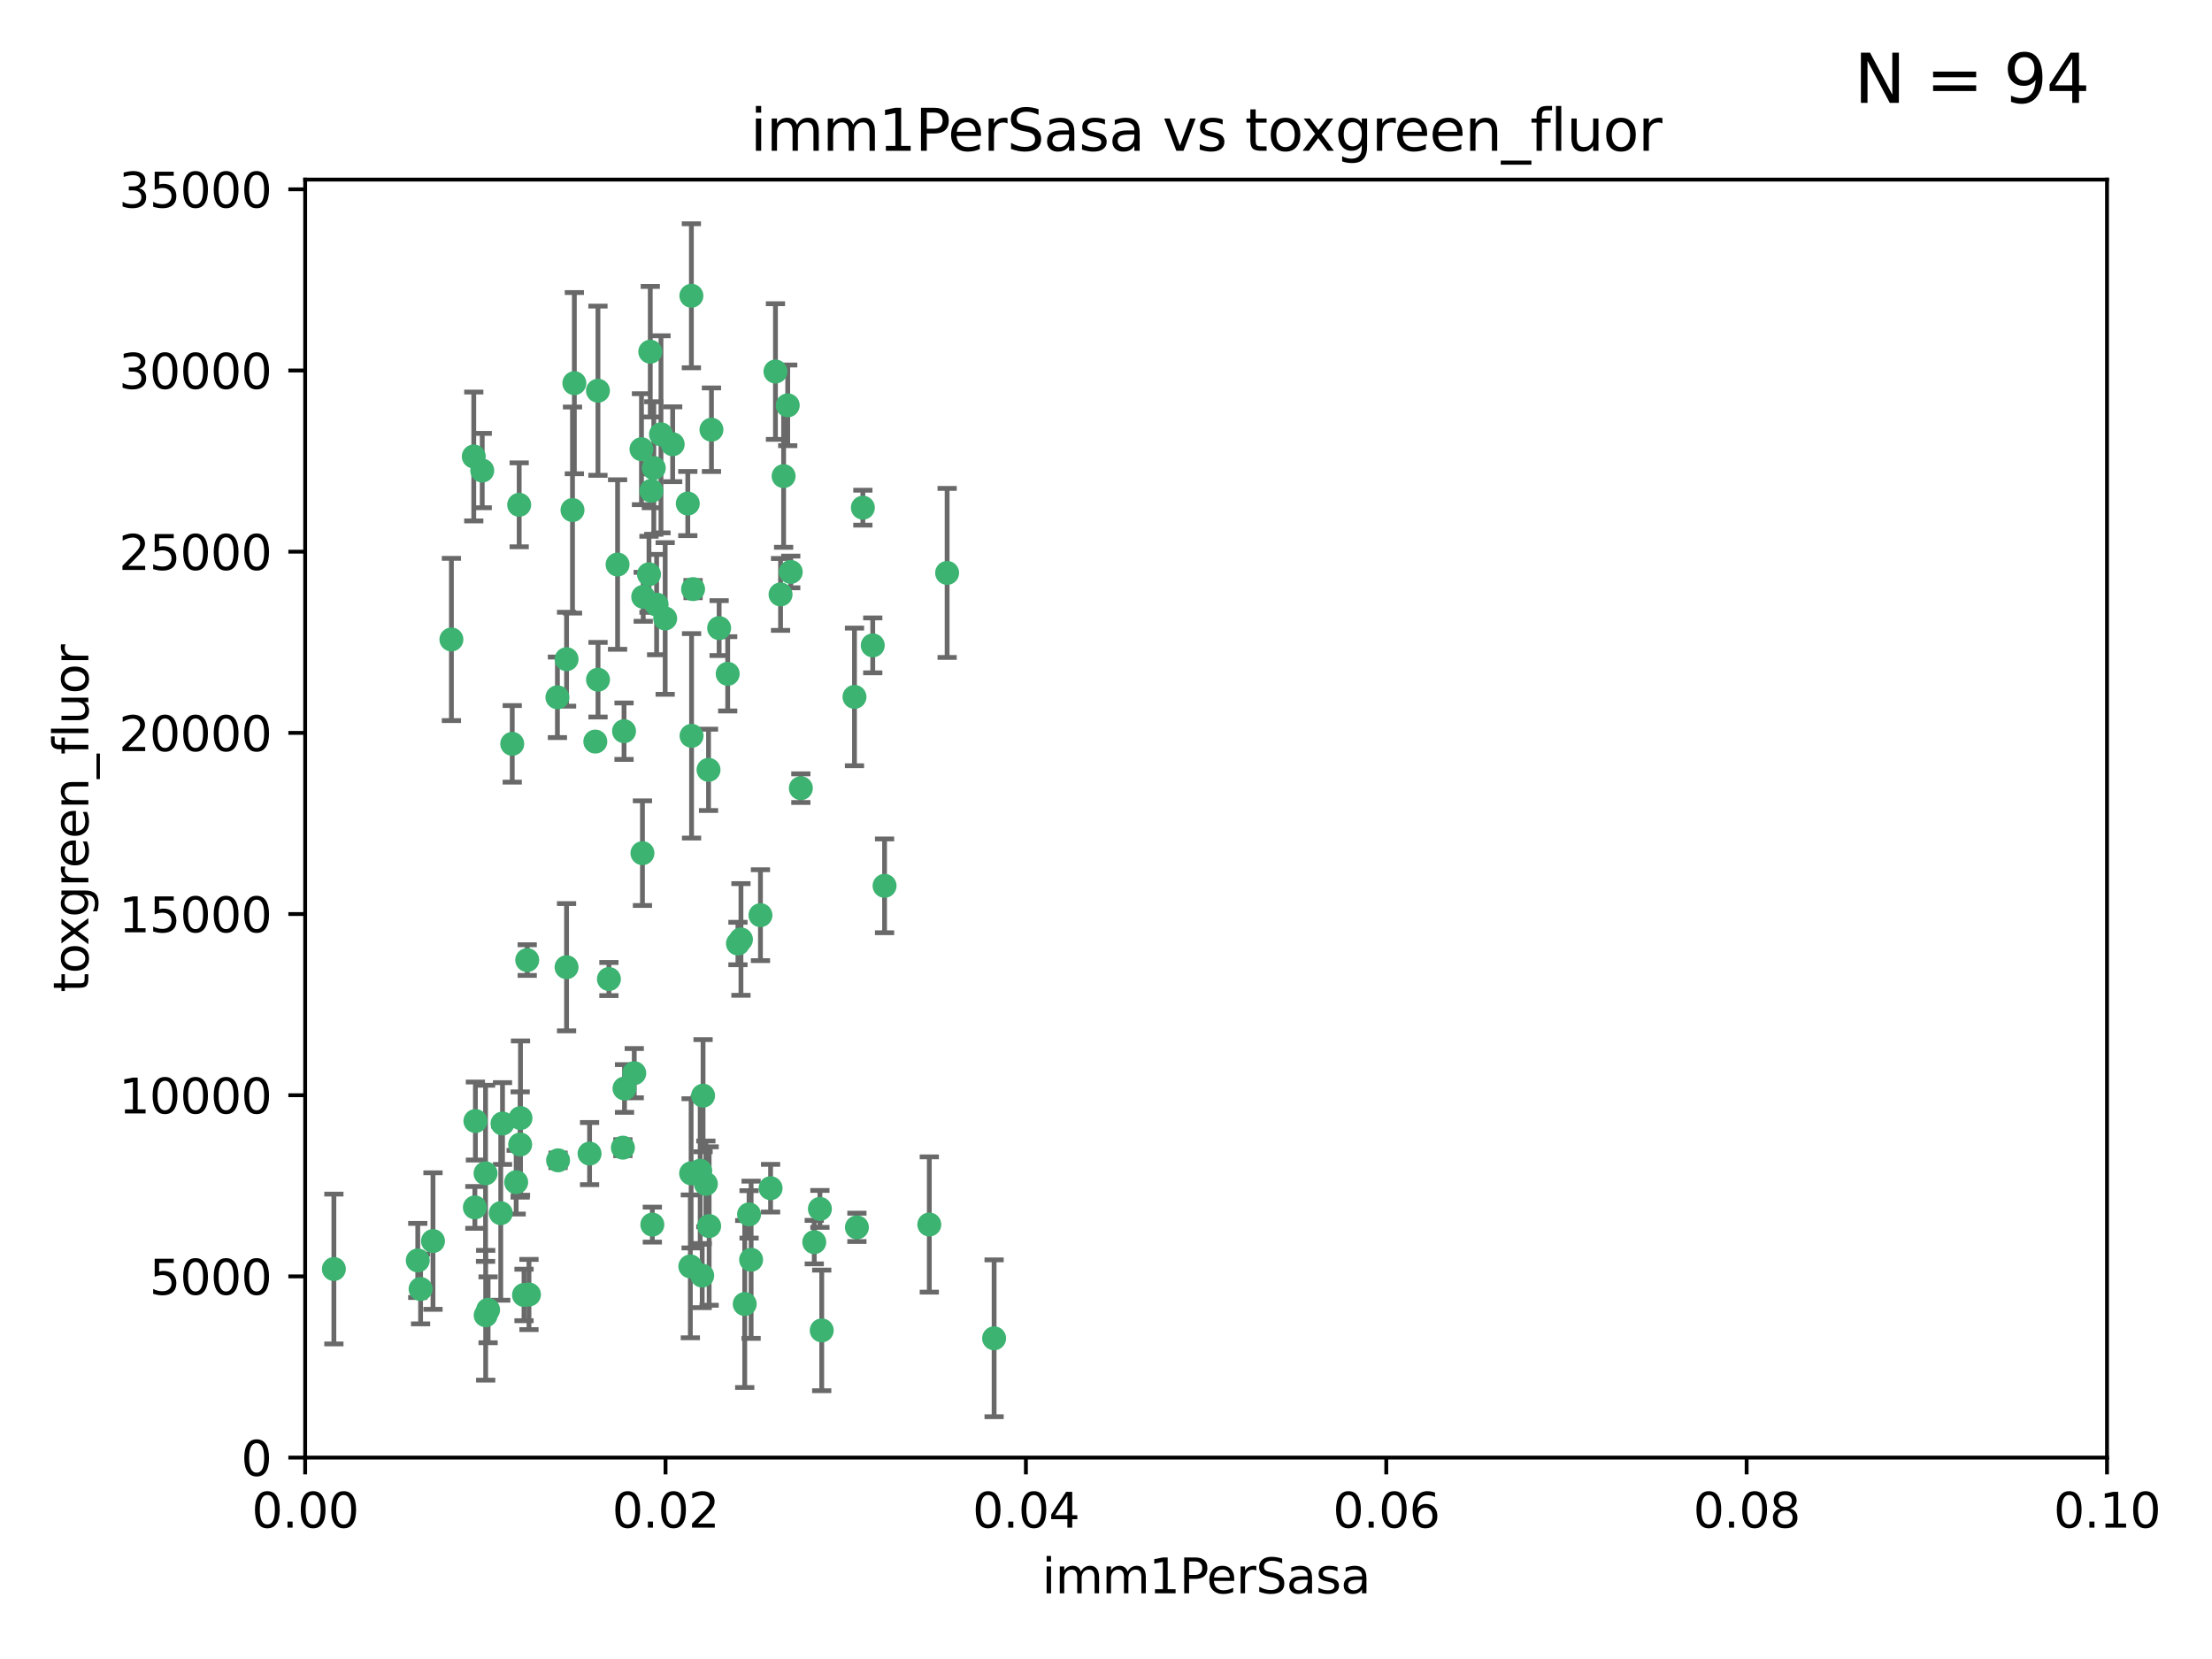 <?xml version="1.0" encoding="utf-8" standalone="no"?>
<!DOCTYPE svg PUBLIC "-//W3C//DTD SVG 1.1//EN"
  "http://www.w3.org/Graphics/SVG/1.1/DTD/svg11.dtd">
<svg xmlns:xlink="http://www.w3.org/1999/xlink" width="460.8pt" height="345.6pt" viewBox="0 0 460.8 345.6" xmlns="http://www.w3.org/2000/svg" version="1.1">
 <defs>
  <style type="text/css">*{stroke-linejoin: round; stroke-linecap: butt}</style>
 </defs>
 <g id="figure_1">
  <g id="patch_1">
   <path d="M 0 345.6 
L 460.8 345.6 
L 460.8 0 
L 0 0 
z
" style="fill: #ffffff"/>
  </g>
  <g id="axes_1">
   <g id="patch_2">
    <path d="M 63.571 303.64 
L 438.93 303.64 
L 438.93 37.411 
L 63.571 37.411 
z
" style="fill: #ffffff"/>
   </g>
   <g id="PathCollection_1">
    <defs>
     <path id="m172a6f4275" d="M 0 1.118 
C 0.297 1.118 0.581 1 0.791 0.791 
C 1 0.581 1.118 0.297 1.118 0 
C 1.118 -0.297 1 -0.581 0.791 -0.791 
C 0.581 -1 0.297 -1.118 0 -1.118 
C -0.297 -1.118 -0.581 -1 -0.791 -0.791 
C -1 -0.581 -1.118 -0.297 -1.118 0 
C -1.118 0.297 -1 0.581 -0.791 0.791 
C -0.581 1 -0.297 1.118 0 1.118 
z
" style="stroke: #3cb371"/>
    </defs>
    <g clip-path="url(#p07c34947a9)">
     <use xlink:href="#m172a6f4275" x="108.155" y="105.159" style="fill: #3cb371; stroke: #3cb371"/>
     <use xlink:href="#m172a6f4275" x="100.458" y="98.026" style="fill: #3cb371; stroke: #3cb371"/>
     <use xlink:href="#m172a6f4275" x="98.695" y="95.094" style="fill: #3cb371; stroke: #3cb371"/>
     <use xlink:href="#m172a6f4275" x="148.21" y="89.516" style="fill: #3cb371; stroke: #3cb371"/>
     <use xlink:href="#m172a6f4275" x="135.464" y="73.266" style="fill: #3cb371; stroke: #3cb371"/>
     <use xlink:href="#m172a6f4275" x="138.568" y="128.839" style="fill: #3cb371; stroke: #3cb371"/>
     <use xlink:href="#m172a6f4275" x="164.725" y="119.146" style="fill: #3cb371; stroke: #3cb371"/>
     <use xlink:href="#m172a6f4275" x="158.417" y="190.648" style="fill: #3cb371; stroke: #3cb371"/>
     <use xlink:href="#m172a6f4275" x="156.47" y="262.431" style="fill: #3cb371; stroke: #3cb371"/>
     <use xlink:href="#m172a6f4275" x="124.564" y="81.394" style="fill: #3cb371; stroke: #3cb371"/>
     <use xlink:href="#m172a6f4275" x="118.027" y="137.321" style="fill: #3cb371; stroke: #3cb371"/>
     <use xlink:href="#m172a6f4275" x="144.066" y="153.285" style="fill: #3cb371; stroke: #3cb371"/>
     <use xlink:href="#m172a6f4275" x="136.786" y="125.947" style="fill: #3cb371; stroke: #3cb371"/>
     <use xlink:href="#m172a6f4275" x="137.695" y="90.475" style="fill: #3cb371; stroke: #3cb371"/>
     <use xlink:href="#m172a6f4275" x="124.016" y="154.483" style="fill: #3cb371; stroke: #3cb371"/>
     <use xlink:href="#m172a6f4275" x="128.653" y="117.601" style="fill: #3cb371; stroke: #3cb371"/>
     <use xlink:href="#m172a6f4275" x="135.696" y="102.24" style="fill: #3cb371; stroke: #3cb371"/>
     <use xlink:href="#m172a6f4275" x="135.196" y="119.635" style="fill: #3cb371; stroke: #3cb371"/>
     <use xlink:href="#m172a6f4275" x="119.649" y="79.819" style="fill: #3cb371; stroke: #3cb371"/>
     <use xlink:href="#m172a6f4275" x="133.995" y="124.329" style="fill: #3cb371; stroke: #3cb371"/>
     <use xlink:href="#m172a6f4275" x="144.38" y="122.72" style="fill: #3cb371; stroke: #3cb371"/>
     <use xlink:href="#m172a6f4275" x="126.849" y="203.953" style="fill: #3cb371; stroke: #3cb371"/>
     <use xlink:href="#m172a6f4275" x="181.811" y="134.443" style="fill: #3cb371; stroke: #3cb371"/>
     <use xlink:href="#m172a6f4275" x="106.707" y="154.954" style="fill: #3cb371; stroke: #3cb371"/>
     <use xlink:href="#m172a6f4275" x="143.28" y="104.896" style="fill: #3cb371; stroke: #3cb371"/>
     <use xlink:href="#m172a6f4275" x="179.751" y="105.756" style="fill: #3cb371; stroke: #3cb371"/>
     <use xlink:href="#m172a6f4275" x="136.196" y="97.498" style="fill: #3cb371; stroke: #3cb371"/>
     <use xlink:href="#m172a6f4275" x="140.132" y="92.545" style="fill: #3cb371; stroke: #3cb371"/>
     <use xlink:href="#m172a6f4275" x="104.682" y="234.052" style="fill: #3cb371; stroke: #3cb371"/>
     <use xlink:href="#m172a6f4275" x="109.831" y="200.005" style="fill: #3cb371; stroke: #3cb371"/>
     <use xlink:href="#m172a6f4275" x="149.81" y="130.84" style="fill: #3cb371; stroke: #3cb371"/>
     <use xlink:href="#m172a6f4275" x="135.895" y="255.109" style="fill: #3cb371; stroke: #3cb371"/>
     <use xlink:href="#m172a6f4275" x="151.594" y="140.37" style="fill: #3cb371; stroke: #3cb371"/>
     <use xlink:href="#m172a6f4275" x="147.6" y="160.372" style="fill: #3cb371; stroke: #3cb371"/>
     <use xlink:href="#m172a6f4275" x="178.006" y="145.178" style="fill: #3cb371; stroke: #3cb371"/>
     <use xlink:href="#m172a6f4275" x="161.542" y="77.397" style="fill: #3cb371; stroke: #3cb371"/>
     <use xlink:href="#m172a6f4275" x="133.632" y="93.572" style="fill: #3cb371; stroke: #3cb371"/>
     <use xlink:href="#m172a6f4275" x="129.998" y="152.32" style="fill: #3cb371; stroke: #3cb371"/>
     <use xlink:href="#m172a6f4275" x="116.121" y="145.262" style="fill: #3cb371; stroke: #3cb371"/>
     <use xlink:href="#m172a6f4275" x="145.864" y="243.887" style="fill: #3cb371; stroke: #3cb371"/>
     <use xlink:href="#m172a6f4275" x="163.241" y="99.184" style="fill: #3cb371; stroke: #3cb371"/>
     <use xlink:href="#m172a6f4275" x="144.029" y="61.614" style="fill: #3cb371; stroke: #3cb371"/>
     <use xlink:href="#m172a6f4275" x="119.263" y="106.253" style="fill: #3cb371; stroke: #3cb371"/>
     <use xlink:href="#m172a6f4275" x="164.097" y="84.44" style="fill: #3cb371; stroke: #3cb371"/>
     <use xlink:href="#m172a6f4275" x="160.527" y="247.522" style="fill: #3cb371; stroke: #3cb371"/>
     <use xlink:href="#m172a6f4275" x="166.831" y="164.19" style="fill: #3cb371; stroke: #3cb371"/>
     <use xlink:href="#m172a6f4275" x="94.037" y="133.213" style="fill: #3cb371; stroke: #3cb371"/>
     <use xlink:href="#m172a6f4275" x="153.727" y="196.552" style="fill: #3cb371; stroke: #3cb371"/>
     <use xlink:href="#m172a6f4275" x="197.304" y="119.349" style="fill: #3cb371; stroke: #3cb371"/>
     <use xlink:href="#m172a6f4275" x="133.833" y="177.728" style="fill: #3cb371; stroke: #3cb371"/>
     <use xlink:href="#m172a6f4275" x="154.355" y="195.709" style="fill: #3cb371; stroke: #3cb371"/>
     <use xlink:href="#m172a6f4275" x="143.973" y="244.424" style="fill: #3cb371; stroke: #3cb371"/>
     <use xlink:href="#m172a6f4275" x="69.554" y="264.357" style="fill: #3cb371; stroke: #3cb371"/>
     <use xlink:href="#m172a6f4275" x="124.578" y="141.593" style="fill: #3cb371; stroke: #3cb371"/>
     <use xlink:href="#m172a6f4275" x="109.163" y="269.764" style="fill: #3cb371; stroke: #3cb371"/>
     <use xlink:href="#m172a6f4275" x="147.728" y="255.406" style="fill: #3cb371; stroke: #3cb371"/>
     <use xlink:href="#m172a6f4275" x="98.924" y="251.524" style="fill: #3cb371; stroke: #3cb371"/>
     <use xlink:href="#m172a6f4275" x="61.382" y="260.219" style="fill: #3cb371; stroke: #3cb371"/>
     <use xlink:href="#m172a6f4275" x="87.028" y="262.571" style="fill: #3cb371; stroke: #3cb371"/>
     <use xlink:href="#m172a6f4275" x="90.199" y="258.536" style="fill: #3cb371; stroke: #3cb371"/>
     <use xlink:href="#m172a6f4275" x="87.616" y="268.519" style="fill: #3cb371; stroke: #3cb371"/>
     <use xlink:href="#m172a6f4275" x="108.36" y="238.42" style="fill: #3cb371; stroke: #3cb371"/>
     <use xlink:href="#m172a6f4275" x="108.427" y="232.917" style="fill: #3cb371; stroke: #3cb371"/>
     <use xlink:href="#m172a6f4275" x="99.038" y="233.529" style="fill: #3cb371; stroke: #3cb371"/>
     <use xlink:href="#m172a6f4275" x="101.681" y="272.858" style="fill: #3cb371; stroke: #3cb371"/>
     <use xlink:href="#m172a6f4275" x="59.032" y="258.827" style="fill: #3cb371; stroke: #3cb371"/>
     <use xlink:href="#m172a6f4275" x="170.802" y="251.838" style="fill: #3cb371; stroke: #3cb371"/>
     <use xlink:href="#m172a6f4275" x="104.316" y="252.723" style="fill: #3cb371; stroke: #3cb371"/>
     <use xlink:href="#m172a6f4275" x="132.127" y="223.562" style="fill: #3cb371; stroke: #3cb371"/>
     <use xlink:href="#m172a6f4275" x="101.148" y="244.428" style="fill: #3cb371; stroke: #3cb371"/>
     <use xlink:href="#m172a6f4275" x="129.761" y="239.078" style="fill: #3cb371; stroke: #3cb371"/>
     <use xlink:href="#m172a6f4275" x="207.091" y="278.792" style="fill: #3cb371; stroke: #3cb371"/>
     <use xlink:href="#m172a6f4275" x="101.176" y="273.991" style="fill: #3cb371; stroke: #3cb371"/>
     <use xlink:href="#m172a6f4275" x="162.604" y="123.828" style="fill: #3cb371; stroke: #3cb371"/>
     <use xlink:href="#m172a6f4275" x="178.51" y="255.679" style="fill: #3cb371; stroke: #3cb371"/>
     <use xlink:href="#m172a6f4275" x="122.819" y="240.314" style="fill: #3cb371; stroke: #3cb371"/>
     <use xlink:href="#m172a6f4275" x="107.528" y="246.273" style="fill: #3cb371; stroke: #3cb371"/>
     <use xlink:href="#m172a6f4275" x="116.256" y="241.718" style="fill: #3cb371; stroke: #3cb371"/>
     <use xlink:href="#m172a6f4275" x="130.097" y="226.752" style="fill: #3cb371; stroke: #3cb371"/>
     <use xlink:href="#m172a6f4275" x="155.14" y="271.652" style="fill: #3cb371; stroke: #3cb371"/>
     <use xlink:href="#m172a6f4275" x="156.045" y="252.978" style="fill: #3cb371; stroke: #3cb371"/>
     <use xlink:href="#m172a6f4275" x="110.194" y="269.669" style="fill: #3cb371; stroke: #3cb371"/>
     <use xlink:href="#m172a6f4275" x="146.283" y="265.728" style="fill: #3cb371; stroke: #3cb371"/>
     <use xlink:href="#m172a6f4275" x="193.591" y="255.087" style="fill: #3cb371; stroke: #3cb371"/>
     <use xlink:href="#m172a6f4275" x="171.183" y="277.145" style="fill: #3cb371; stroke: #3cb371"/>
     <use xlink:href="#m172a6f4275" x="118.024" y="201.488" style="fill: #3cb371; stroke: #3cb371"/>
     <use xlink:href="#m172a6f4275" x="143.811" y="263.81" style="fill: #3cb371; stroke: #3cb371"/>
     <use xlink:href="#m172a6f4275" x="184.271" y="184.534" style="fill: #3cb371; stroke: #3cb371"/>
     <use xlink:href="#m172a6f4275" x="169.626" y="258.759" style="fill: #3cb371; stroke: #3cb371"/>
     <use xlink:href="#m172a6f4275" x="147.046" y="246.624" style="fill: #3cb371; stroke: #3cb371"/>
     <use xlink:href="#m172a6f4275" x="146.461" y="228.248" style="fill: #3cb371; stroke: #3cb371"/>
    </g>
   </g>
   <g id="matplotlib.axis_1">
    <g id="xtick_1">
     <g id="line2d_1">
      <defs>
       <path id="m50cc4cf40c" d="M 0 0 
L 0 3.5 
" style="stroke: #000000; stroke-width: 0.8"/>
      </defs>
      <g>
       <use xlink:href="#m50cc4cf40c" x="63.571" y="303.64" style="stroke: #000000; stroke-width: 0.8"/>
      </g>
     </g>
     <g id="text_1">
      <!-- 0.00 -->
      <g transform="translate(52.438 318.238)scale(0.1 -0.1)">
       <defs>
        <path id="DejaVuSans-30" d="M 2034 4250 
Q 1547 4250 1301 3770 
Q 1056 3291 1056 2328 
Q 1056 1369 1301 889 
Q 1547 409 2034 409 
Q 2525 409 2770 889 
Q 3016 1369 3016 2328 
Q 3016 3291 2770 3770 
Q 2525 4250 2034 4250 
z
M 2034 4750 
Q 2819 4750 3233 4129 
Q 3647 3509 3647 2328 
Q 3647 1150 3233 529 
Q 2819 -91 2034 -91 
Q 1250 -91 836 529 
Q 422 1150 422 2328 
Q 422 3509 836 4129 
Q 1250 4750 2034 4750 
z
" transform="scale(0.016)"/>
        <path id="DejaVuSans-2e" d="M 684 794 
L 1344 794 
L 1344 0 
L 684 0 
L 684 794 
z
" transform="scale(0.016)"/>
       </defs>
       <use xlink:href="#DejaVuSans-30"/>
       <use xlink:href="#DejaVuSans-2e" x="63.623"/>
       <use xlink:href="#DejaVuSans-30" x="95.41"/>
       <use xlink:href="#DejaVuSans-30" x="159.033"/>
      </g>
     </g>
    </g>
    <g id="xtick_2">
     <g id="line2d_2">
      <g>
       <use xlink:href="#m50cc4cf40c" x="138.643" y="303.64" style="stroke: #000000; stroke-width: 0.8"/>
      </g>
     </g>
     <g id="text_2">
      <!-- 0.02 -->
      <g transform="translate(127.51 318.238)scale(0.1 -0.1)">
       <defs>
        <path id="DejaVuSans-32" d="M 1228 531 
L 3431 531 
L 3431 0 
L 469 0 
L 469 531 
Q 828 903 1448 1529 
Q 2069 2156 2228 2338 
Q 2531 2678 2651 2914 
Q 2772 3150 2772 3378 
Q 2772 3750 2511 3984 
Q 2250 4219 1831 4219 
Q 1534 4219 1204 4116 
Q 875 4013 500 3803 
L 500 4441 
Q 881 4594 1212 4672 
Q 1544 4750 1819 4750 
Q 2544 4750 2975 4387 
Q 3406 4025 3406 3419 
Q 3406 3131 3298 2873 
Q 3191 2616 2906 2266 
Q 2828 2175 2409 1742 
Q 1991 1309 1228 531 
z
" transform="scale(0.016)"/>
       </defs>
       <use xlink:href="#DejaVuSans-30"/>
       <use xlink:href="#DejaVuSans-2e" x="63.623"/>
       <use xlink:href="#DejaVuSans-30" x="95.41"/>
       <use xlink:href="#DejaVuSans-32" x="159.033"/>
      </g>
     </g>
    </g>
    <g id="xtick_3">
     <g id="line2d_3">
      <g>
       <use xlink:href="#m50cc4cf40c" x="213.715" y="303.64" style="stroke: #000000; stroke-width: 0.8"/>
      </g>
     </g>
     <g id="text_3">
      <!-- 0.04 -->
      <g transform="translate(202.582 318.238)scale(0.1 -0.1)">
       <defs>
        <path id="DejaVuSans-34" d="M 2419 4116 
L 825 1625 
L 2419 1625 
L 2419 4116 
z
M 2253 4666 
L 3047 4666 
L 3047 1625 
L 3713 1625 
L 3713 1100 
L 3047 1100 
L 3047 0 
L 2419 0 
L 2419 1100 
L 313 1100 
L 313 1709 
L 2253 4666 
z
" transform="scale(0.016)"/>
       </defs>
       <use xlink:href="#DejaVuSans-30"/>
       <use xlink:href="#DejaVuSans-2e" x="63.623"/>
       <use xlink:href="#DejaVuSans-30" x="95.41"/>
       <use xlink:href="#DejaVuSans-34" x="159.033"/>
      </g>
     </g>
    </g>
    <g id="xtick_4">
     <g id="line2d_4">
      <g>
       <use xlink:href="#m50cc4cf40c" x="288.786" y="303.64" style="stroke: #000000; stroke-width: 0.8"/>
      </g>
     </g>
     <g id="text_4">
      <!-- 0.06 -->
      <g transform="translate(277.654 318.238)scale(0.1 -0.1)">
       <defs>
        <path id="DejaVuSans-36" d="M 2113 2584 
Q 1688 2584 1439 2293 
Q 1191 2003 1191 1497 
Q 1191 994 1439 701 
Q 1688 409 2113 409 
Q 2538 409 2786 701 
Q 3034 994 3034 1497 
Q 3034 2003 2786 2293 
Q 2538 2584 2113 2584 
z
M 3366 4563 
L 3366 3988 
Q 3128 4100 2886 4159 
Q 2644 4219 2406 4219 
Q 1781 4219 1451 3797 
Q 1122 3375 1075 2522 
Q 1259 2794 1537 2939 
Q 1816 3084 2150 3084 
Q 2853 3084 3261 2657 
Q 3669 2231 3669 1497 
Q 3669 778 3244 343 
Q 2819 -91 2113 -91 
Q 1303 -91 875 529 
Q 447 1150 447 2328 
Q 447 3434 972 4092 
Q 1497 4750 2381 4750 
Q 2619 4750 2861 4703 
Q 3103 4656 3366 4563 
z
" transform="scale(0.016)"/>
       </defs>
       <use xlink:href="#DejaVuSans-30"/>
       <use xlink:href="#DejaVuSans-2e" x="63.623"/>
       <use xlink:href="#DejaVuSans-30" x="95.41"/>
       <use xlink:href="#DejaVuSans-36" x="159.033"/>
      </g>
     </g>
    </g>
    <g id="xtick_5">
     <g id="line2d_5">
      <g>
       <use xlink:href="#m50cc4cf40c" x="363.858" y="303.64" style="stroke: #000000; stroke-width: 0.8"/>
      </g>
     </g>
     <g id="text_5">
      <!-- 0.08 -->
      <g transform="translate(352.725 318.238)scale(0.1 -0.1)">
       <defs>
        <path id="DejaVuSans-38" d="M 2034 2216 
Q 1584 2216 1326 1975 
Q 1069 1734 1069 1313 
Q 1069 891 1326 650 
Q 1584 409 2034 409 
Q 2484 409 2743 651 
Q 3003 894 3003 1313 
Q 3003 1734 2745 1975 
Q 2488 2216 2034 2216 
z
M 1403 2484 
Q 997 2584 770 2862 
Q 544 3141 544 3541 
Q 544 4100 942 4425 
Q 1341 4750 2034 4750 
Q 2731 4750 3128 4425 
Q 3525 4100 3525 3541 
Q 3525 3141 3298 2862 
Q 3072 2584 2669 2484 
Q 3125 2378 3379 2068 
Q 3634 1759 3634 1313 
Q 3634 634 3220 271 
Q 2806 -91 2034 -91 
Q 1263 -91 848 271 
Q 434 634 434 1313 
Q 434 1759 690 2068 
Q 947 2378 1403 2484 
z
M 1172 3481 
Q 1172 3119 1398 2916 
Q 1625 2713 2034 2713 
Q 2441 2713 2670 2916 
Q 2900 3119 2900 3481 
Q 2900 3844 2670 4047 
Q 2441 4250 2034 4250 
Q 1625 4250 1398 4047 
Q 1172 3844 1172 3481 
z
" transform="scale(0.016)"/>
       </defs>
       <use xlink:href="#DejaVuSans-30"/>
       <use xlink:href="#DejaVuSans-2e" x="63.623"/>
       <use xlink:href="#DejaVuSans-30" x="95.41"/>
       <use xlink:href="#DejaVuSans-38" x="159.033"/>
      </g>
     </g>
    </g>
    <g id="xtick_6">
     <g id="line2d_6">
      <g>
       <use xlink:href="#m50cc4cf40c" x="438.93" y="303.64" style="stroke: #000000; stroke-width: 0.8"/>
      </g>
     </g>
     <g id="text_6">
      <!-- 0.10 -->
      <g transform="translate(427.797 318.238)scale(0.1 -0.1)">
       <defs>
        <path id="DejaVuSans-31" d="M 794 531 
L 1825 531 
L 1825 4091 
L 703 3866 
L 703 4441 
L 1819 4666 
L 2450 4666 
L 2450 531 
L 3481 531 
L 3481 0 
L 794 0 
L 794 531 
z
" transform="scale(0.016)"/>
       </defs>
       <use xlink:href="#DejaVuSans-30"/>
       <use xlink:href="#DejaVuSans-2e" x="63.623"/>
       <use xlink:href="#DejaVuSans-31" x="95.41"/>
       <use xlink:href="#DejaVuSans-30" x="159.033"/>
      </g>
     </g>
    </g>
    <g id="text_7">
     <!-- imm1PerSasa -->
     <g transform="translate(217.067 331.917)scale(0.1 -0.1)">
      <defs>
       <path id="DejaVuSans-69" d="M 603 3500 
L 1178 3500 
L 1178 0 
L 603 0 
L 603 3500 
z
M 603 4863 
L 1178 4863 
L 1178 4134 
L 603 4134 
L 603 4863 
z
" transform="scale(0.016)"/>
       <path id="DejaVuSans-6d" d="M 3328 2828 
Q 3544 3216 3844 3400 
Q 4144 3584 4550 3584 
Q 5097 3584 5394 3201 
Q 5691 2819 5691 2113 
L 5691 0 
L 5113 0 
L 5113 2094 
Q 5113 2597 4934 2840 
Q 4756 3084 4391 3084 
Q 3944 3084 3684 2787 
Q 3425 2491 3425 1978 
L 3425 0 
L 2847 0 
L 2847 2094 
Q 2847 2600 2669 2842 
Q 2491 3084 2119 3084 
Q 1678 3084 1418 2786 
Q 1159 2488 1159 1978 
L 1159 0 
L 581 0 
L 581 3500 
L 1159 3500 
L 1159 2956 
Q 1356 3278 1631 3431 
Q 1906 3584 2284 3584 
Q 2666 3584 2933 3390 
Q 3200 3197 3328 2828 
z
" transform="scale(0.016)"/>
       <path id="DejaVuSans-50" d="M 1259 4147 
L 1259 2394 
L 2053 2394 
Q 2494 2394 2734 2622 
Q 2975 2850 2975 3272 
Q 2975 3691 2734 3919 
Q 2494 4147 2053 4147 
L 1259 4147 
z
M 628 4666 
L 2053 4666 
Q 2838 4666 3239 4311 
Q 3641 3956 3641 3272 
Q 3641 2581 3239 2228 
Q 2838 1875 2053 1875 
L 1259 1875 
L 1259 0 
L 628 0 
L 628 4666 
z
" transform="scale(0.016)"/>
       <path id="DejaVuSans-65" d="M 3597 1894 
L 3597 1613 
L 953 1613 
Q 991 1019 1311 708 
Q 1631 397 2203 397 
Q 2534 397 2845 478 
Q 3156 559 3463 722 
L 3463 178 
Q 3153 47 2828 -22 
Q 2503 -91 2169 -91 
Q 1331 -91 842 396 
Q 353 884 353 1716 
Q 353 2575 817 3079 
Q 1281 3584 2069 3584 
Q 2775 3584 3186 3129 
Q 3597 2675 3597 1894 
z
M 3022 2063 
Q 3016 2534 2758 2815 
Q 2500 3097 2075 3097 
Q 1594 3097 1305 2825 
Q 1016 2553 972 2059 
L 3022 2063 
z
" transform="scale(0.016)"/>
       <path id="DejaVuSans-72" d="M 2631 2963 
Q 2534 3019 2420 3045 
Q 2306 3072 2169 3072 
Q 1681 3072 1420 2755 
Q 1159 2438 1159 1844 
L 1159 0 
L 581 0 
L 581 3500 
L 1159 3500 
L 1159 2956 
Q 1341 3275 1631 3429 
Q 1922 3584 2338 3584 
Q 2397 3584 2469 3576 
Q 2541 3569 2628 3553 
L 2631 2963 
z
" transform="scale(0.016)"/>
       <path id="DejaVuSans-53" d="M 3425 4513 
L 3425 3897 
Q 3066 4069 2747 4153 
Q 2428 4238 2131 4238 
Q 1616 4238 1336 4038 
Q 1056 3838 1056 3469 
Q 1056 3159 1242 3001 
Q 1428 2844 1947 2747 
L 2328 2669 
Q 3034 2534 3370 2195 
Q 3706 1856 3706 1288 
Q 3706 609 3251 259 
Q 2797 -91 1919 -91 
Q 1588 -91 1214 -16 
Q 841 59 441 206 
L 441 856 
Q 825 641 1194 531 
Q 1563 422 1919 422 
Q 2459 422 2753 634 
Q 3047 847 3047 1241 
Q 3047 1584 2836 1778 
Q 2625 1972 2144 2069 
L 1759 2144 
Q 1053 2284 737 2584 
Q 422 2884 422 3419 
Q 422 4038 858 4394 
Q 1294 4750 2059 4750 
Q 2388 4750 2728 4690 
Q 3069 4631 3425 4513 
z
" transform="scale(0.016)"/>
       <path id="DejaVuSans-61" d="M 2194 1759 
Q 1497 1759 1228 1600 
Q 959 1441 959 1056 
Q 959 750 1161 570 
Q 1363 391 1709 391 
Q 2188 391 2477 730 
Q 2766 1069 2766 1631 
L 2766 1759 
L 2194 1759 
z
M 3341 1997 
L 3341 0 
L 2766 0 
L 2766 531 
Q 2569 213 2275 61 
Q 1981 -91 1556 -91 
Q 1019 -91 701 211 
Q 384 513 384 1019 
Q 384 1609 779 1909 
Q 1175 2209 1959 2209 
L 2766 2209 
L 2766 2266 
Q 2766 2663 2505 2880 
Q 2244 3097 1772 3097 
Q 1472 3097 1187 3025 
Q 903 2953 641 2809 
L 641 3341 
Q 956 3463 1253 3523 
Q 1550 3584 1831 3584 
Q 2591 3584 2966 3190 
Q 3341 2797 3341 1997 
z
" transform="scale(0.016)"/>
       <path id="DejaVuSans-73" d="M 2834 3397 
L 2834 2853 
Q 2591 2978 2328 3040 
Q 2066 3103 1784 3103 
Q 1356 3103 1142 2972 
Q 928 2841 928 2578 
Q 928 2378 1081 2264 
Q 1234 2150 1697 2047 
L 1894 2003 
Q 2506 1872 2764 1633 
Q 3022 1394 3022 966 
Q 3022 478 2636 193 
Q 2250 -91 1575 -91 
Q 1294 -91 989 -36 
Q 684 19 347 128 
L 347 722 
Q 666 556 975 473 
Q 1284 391 1588 391 
Q 1994 391 2212 530 
Q 2431 669 2431 922 
Q 2431 1156 2273 1281 
Q 2116 1406 1581 1522 
L 1381 1569 
Q 847 1681 609 1914 
Q 372 2147 372 2553 
Q 372 3047 722 3315 
Q 1072 3584 1716 3584 
Q 2034 3584 2315 3537 
Q 2597 3491 2834 3397 
z
" transform="scale(0.016)"/>
      </defs>
      <use xlink:href="#DejaVuSans-69"/>
      <use xlink:href="#DejaVuSans-6d" x="27.783"/>
      <use xlink:href="#DejaVuSans-6d" x="125.195"/>
      <use xlink:href="#DejaVuSans-31" x="222.607"/>
      <use xlink:href="#DejaVuSans-50" x="286.23"/>
      <use xlink:href="#DejaVuSans-65" x="342.908"/>
      <use xlink:href="#DejaVuSans-72" x="404.432"/>
      <use xlink:href="#DejaVuSans-53" x="445.545"/>
      <use xlink:href="#DejaVuSans-61" x="509.021"/>
      <use xlink:href="#DejaVuSans-73" x="570.301"/>
      <use xlink:href="#DejaVuSans-61" x="622.4"/>
     </g>
    </g>
   </g>
   <g id="matplotlib.axis_2">
    <g id="ytick_1">
     <g id="line2d_7">
      <defs>
       <path id="m6f9b80e32b" d="M 0 0 
L -3.5 0 
" style="stroke: #000000; stroke-width: 0.8"/>
      </defs>
      <g>
       <use xlink:href="#m6f9b80e32b" x="63.571" y="303.64" style="stroke: #000000; stroke-width: 0.8"/>
      </g>
     </g>
     <g id="text_8">
      <!-- 0 -->
      <g transform="translate(50.209 307.439)scale(0.1 -0.1)">
       <use xlink:href="#DejaVuSans-30"/>
      </g>
     </g>
    </g>
    <g id="ytick_2">
     <g id="line2d_8">
      <g>
       <use xlink:href="#m6f9b80e32b" x="63.571" y="265.897" style="stroke: #000000; stroke-width: 0.8"/>
      </g>
     </g>
     <g id="text_9">
      <!-- 5000 -->
      <g transform="translate(31.121 269.696)scale(0.1 -0.1)">
       <defs>
        <path id="DejaVuSans-35" d="M 691 4666 
L 3169 4666 
L 3169 4134 
L 1269 4134 
L 1269 2991 
Q 1406 3038 1543 3061 
Q 1681 3084 1819 3084 
Q 2600 3084 3056 2656 
Q 3513 2228 3513 1497 
Q 3513 744 3044 326 
Q 2575 -91 1722 -91 
Q 1428 -91 1123 -41 
Q 819 9 494 109 
L 494 744 
Q 775 591 1075 516 
Q 1375 441 1709 441 
Q 2250 441 2565 725 
Q 2881 1009 2881 1497 
Q 2881 1984 2565 2268 
Q 2250 2553 1709 2553 
Q 1456 2553 1204 2497 
Q 953 2441 691 2322 
L 691 4666 
z
" transform="scale(0.016)"/>
       </defs>
       <use xlink:href="#DejaVuSans-35"/>
       <use xlink:href="#DejaVuSans-30" x="63.623"/>
       <use xlink:href="#DejaVuSans-30" x="127.246"/>
       <use xlink:href="#DejaVuSans-30" x="190.869"/>
      </g>
     </g>
    </g>
    <g id="ytick_3">
     <g id="line2d_9">
      <g>
       <use xlink:href="#m6f9b80e32b" x="63.571" y="228.154" style="stroke: #000000; stroke-width: 0.8"/>
      </g>
     </g>
     <g id="text_10">
      <!-- 10000 -->
      <g transform="translate(24.759 231.953)scale(0.1 -0.1)">
       <use xlink:href="#DejaVuSans-31"/>
       <use xlink:href="#DejaVuSans-30" x="63.623"/>
       <use xlink:href="#DejaVuSans-30" x="127.246"/>
       <use xlink:href="#DejaVuSans-30" x="190.869"/>
       <use xlink:href="#DejaVuSans-30" x="254.492"/>
      </g>
     </g>
    </g>
    <g id="ytick_4">
     <g id="line2d_10">
      <g>
       <use xlink:href="#m6f9b80e32b" x="63.571" y="190.411" style="stroke: #000000; stroke-width: 0.8"/>
      </g>
     </g>
     <g id="text_11">
      <!-- 15000 -->
      <g transform="translate(24.759 194.21)scale(0.1 -0.1)">
       <use xlink:href="#DejaVuSans-31"/>
       <use xlink:href="#DejaVuSans-35" x="63.623"/>
       <use xlink:href="#DejaVuSans-30" x="127.246"/>
       <use xlink:href="#DejaVuSans-30" x="190.869"/>
       <use xlink:href="#DejaVuSans-30" x="254.492"/>
      </g>
     </g>
    </g>
    <g id="ytick_5">
     <g id="line2d_11">
      <g>
       <use xlink:href="#m6f9b80e32b" x="63.571" y="152.668" style="stroke: #000000; stroke-width: 0.8"/>
      </g>
     </g>
     <g id="text_12">
      <!-- 20000 -->
      <g transform="translate(24.759 156.467)scale(0.1 -0.1)">
       <use xlink:href="#DejaVuSans-32"/>
       <use xlink:href="#DejaVuSans-30" x="63.623"/>
       <use xlink:href="#DejaVuSans-30" x="127.246"/>
       <use xlink:href="#DejaVuSans-30" x="190.869"/>
       <use xlink:href="#DejaVuSans-30" x="254.492"/>
      </g>
     </g>
    </g>
    <g id="ytick_6">
     <g id="line2d_12">
      <g>
       <use xlink:href="#m6f9b80e32b" x="63.571" y="114.925" style="stroke: #000000; stroke-width: 0.8"/>
      </g>
     </g>
     <g id="text_13">
      <!-- 25000 -->
      <g transform="translate(24.759 118.724)scale(0.1 -0.1)">
       <use xlink:href="#DejaVuSans-32"/>
       <use xlink:href="#DejaVuSans-35" x="63.623"/>
       <use xlink:href="#DejaVuSans-30" x="127.246"/>
       <use xlink:href="#DejaVuSans-30" x="190.869"/>
       <use xlink:href="#DejaVuSans-30" x="254.492"/>
      </g>
     </g>
    </g>
    <g id="ytick_7">
     <g id="line2d_13">
      <g>
       <use xlink:href="#m6f9b80e32b" x="63.571" y="77.181" style="stroke: #000000; stroke-width: 0.8"/>
      </g>
     </g>
     <g id="text_14">
      <!-- 30000 -->
      <g transform="translate(24.759 80.981)scale(0.1 -0.1)">
       <defs>
        <path id="DejaVuSans-33" d="M 2597 2516 
Q 3050 2419 3304 2112 
Q 3559 1806 3559 1356 
Q 3559 666 3084 287 
Q 2609 -91 1734 -91 
Q 1441 -91 1130 -33 
Q 819 25 488 141 
L 488 750 
Q 750 597 1062 519 
Q 1375 441 1716 441 
Q 2309 441 2620 675 
Q 2931 909 2931 1356 
Q 2931 1769 2642 2001 
Q 2353 2234 1838 2234 
L 1294 2234 
L 1294 2753 
L 1863 2753 
Q 2328 2753 2575 2939 
Q 2822 3125 2822 3475 
Q 2822 3834 2567 4026 
Q 2313 4219 1838 4219 
Q 1578 4219 1281 4162 
Q 984 4106 628 3988 
L 628 4550 
Q 988 4650 1302 4700 
Q 1616 4750 1894 4750 
Q 2613 4750 3031 4423 
Q 3450 4097 3450 3541 
Q 3450 3153 3228 2886 
Q 3006 2619 2597 2516 
z
" transform="scale(0.016)"/>
       </defs>
       <use xlink:href="#DejaVuSans-33"/>
       <use xlink:href="#DejaVuSans-30" x="63.623"/>
       <use xlink:href="#DejaVuSans-30" x="127.246"/>
       <use xlink:href="#DejaVuSans-30" x="190.869"/>
       <use xlink:href="#DejaVuSans-30" x="254.492"/>
      </g>
     </g>
    </g>
    <g id="ytick_8">
     <g id="line2d_14">
      <g>
       <use xlink:href="#m6f9b80e32b" x="63.571" y="39.438" style="stroke: #000000; stroke-width: 0.8"/>
      </g>
     </g>
     <g id="text_15">
      <!-- 35000 -->
      <g transform="translate(24.759 43.238)scale(0.1 -0.1)">
       <use xlink:href="#DejaVuSans-33"/>
       <use xlink:href="#DejaVuSans-35" x="63.623"/>
       <use xlink:href="#DejaVuSans-30" x="127.246"/>
       <use xlink:href="#DejaVuSans-30" x="190.869"/>
       <use xlink:href="#DejaVuSans-30" x="254.492"/>
      </g>
     </g>
    </g>
    <g id="text_16">
     <!-- toxgreen_fluor -->
     <g transform="translate(18.401 206.72)rotate(-90)scale(0.1 -0.1)">
      <defs>
       <path id="DejaVuSans-74" d="M 1172 4494 
L 1172 3500 
L 2356 3500 
L 2356 3053 
L 1172 3053 
L 1172 1153 
Q 1172 725 1289 603 
Q 1406 481 1766 481 
L 2356 481 
L 2356 0 
L 1766 0 
Q 1100 0 847 248 
Q 594 497 594 1153 
L 594 3053 
L 172 3053 
L 172 3500 
L 594 3500 
L 594 4494 
L 1172 4494 
z
" transform="scale(0.016)"/>
       <path id="DejaVuSans-6f" d="M 1959 3097 
Q 1497 3097 1228 2736 
Q 959 2375 959 1747 
Q 959 1119 1226 758 
Q 1494 397 1959 397 
Q 2419 397 2687 759 
Q 2956 1122 2956 1747 
Q 2956 2369 2687 2733 
Q 2419 3097 1959 3097 
z
M 1959 3584 
Q 2709 3584 3137 3096 
Q 3566 2609 3566 1747 
Q 3566 888 3137 398 
Q 2709 -91 1959 -91 
Q 1206 -91 779 398 
Q 353 888 353 1747 
Q 353 2609 779 3096 
Q 1206 3584 1959 3584 
z
" transform="scale(0.016)"/>
       <path id="DejaVuSans-78" d="M 3513 3500 
L 2247 1797 
L 3578 0 
L 2900 0 
L 1881 1375 
L 863 0 
L 184 0 
L 1544 1831 
L 300 3500 
L 978 3500 
L 1906 2253 
L 2834 3500 
L 3513 3500 
z
" transform="scale(0.016)"/>
       <path id="DejaVuSans-67" d="M 2906 1791 
Q 2906 2416 2648 2759 
Q 2391 3103 1925 3103 
Q 1463 3103 1205 2759 
Q 947 2416 947 1791 
Q 947 1169 1205 825 
Q 1463 481 1925 481 
Q 2391 481 2648 825 
Q 2906 1169 2906 1791 
z
M 3481 434 
Q 3481 -459 3084 -895 
Q 2688 -1331 1869 -1331 
Q 1566 -1331 1297 -1286 
Q 1028 -1241 775 -1147 
L 775 -588 
Q 1028 -725 1275 -790 
Q 1522 -856 1778 -856 
Q 2344 -856 2625 -561 
Q 2906 -266 2906 331 
L 2906 616 
Q 2728 306 2450 153 
Q 2172 0 1784 0 
Q 1141 0 747 490 
Q 353 981 353 1791 
Q 353 2603 747 3093 
Q 1141 3584 1784 3584 
Q 2172 3584 2450 3431 
Q 2728 3278 2906 2969 
L 2906 3500 
L 3481 3500 
L 3481 434 
z
" transform="scale(0.016)"/>
       <path id="DejaVuSans-6e" d="M 3513 2113 
L 3513 0 
L 2938 0 
L 2938 2094 
Q 2938 2591 2744 2837 
Q 2550 3084 2163 3084 
Q 1697 3084 1428 2787 
Q 1159 2491 1159 1978 
L 1159 0 
L 581 0 
L 581 3500 
L 1159 3500 
L 1159 2956 
Q 1366 3272 1645 3428 
Q 1925 3584 2291 3584 
Q 2894 3584 3203 3211 
Q 3513 2838 3513 2113 
z
" transform="scale(0.016)"/>
       <path id="DejaVuSans-5f" d="M 3263 -1063 
L 3263 -1509 
L -63 -1509 
L -63 -1063 
L 3263 -1063 
z
" transform="scale(0.016)"/>
       <path id="DejaVuSans-66" d="M 2375 4863 
L 2375 4384 
L 1825 4384 
Q 1516 4384 1395 4259 
Q 1275 4134 1275 3809 
L 1275 3500 
L 2222 3500 
L 2222 3053 
L 1275 3053 
L 1275 0 
L 697 0 
L 697 3053 
L 147 3053 
L 147 3500 
L 697 3500 
L 697 3744 
Q 697 4328 969 4595 
Q 1241 4863 1831 4863 
L 2375 4863 
z
" transform="scale(0.016)"/>
       <path id="DejaVuSans-6c" d="M 603 4863 
L 1178 4863 
L 1178 0 
L 603 0 
L 603 4863 
z
" transform="scale(0.016)"/>
       <path id="DejaVuSans-75" d="M 544 1381 
L 544 3500 
L 1119 3500 
L 1119 1403 
Q 1119 906 1312 657 
Q 1506 409 1894 409 
Q 2359 409 2629 706 
Q 2900 1003 2900 1516 
L 2900 3500 
L 3475 3500 
L 3475 0 
L 2900 0 
L 2900 538 
Q 2691 219 2414 64 
Q 2138 -91 1772 -91 
Q 1169 -91 856 284 
Q 544 659 544 1381 
z
M 1991 3584 
L 1991 3584 
z
" transform="scale(0.016)"/>
      </defs>
      <use xlink:href="#DejaVuSans-74"/>
      <use xlink:href="#DejaVuSans-6f" x="39.209"/>
      <use xlink:href="#DejaVuSans-78" x="97.266"/>
      <use xlink:href="#DejaVuSans-67" x="156.445"/>
      <use xlink:href="#DejaVuSans-72" x="219.922"/>
      <use xlink:href="#DejaVuSans-65" x="258.785"/>
      <use xlink:href="#DejaVuSans-65" x="320.309"/>
      <use xlink:href="#DejaVuSans-6e" x="381.832"/>
      <use xlink:href="#DejaVuSans-5f" x="445.211"/>
      <use xlink:href="#DejaVuSans-66" x="495.211"/>
      <use xlink:href="#DejaVuSans-6c" x="530.416"/>
      <use xlink:href="#DejaVuSans-75" x="558.199"/>
      <use xlink:href="#DejaVuSans-6f" x="621.578"/>
      <use xlink:href="#DejaVuSans-72" x="682.76"/>
     </g>
    </g>
   </g>
   <g id="LineCollection_1">
    <path d="M 108.155 113.901 
L 108.155 96.418 
" clip-path="url(#p07c34947a9)" style="fill: none; stroke: #696969"/>
    <path d="M 100.458 105.772 
L 100.458 90.281 
" clip-path="url(#p07c34947a9)" style="fill: none; stroke: #696969"/>
    <path d="M 98.695 108.514 
L 98.695 81.675 
" clip-path="url(#p07c34947a9)" style="fill: none; stroke: #696969"/>
    <path d="M 148.21 98.217 
L 148.21 80.815 
" clip-path="url(#p07c34947a9)" style="fill: none; stroke: #696969"/>
    <path d="M 135.464 86.861 
L 135.464 59.671 
" clip-path="url(#p07c34947a9)" style="fill: none; stroke: #696969"/>
    <path d="M 138.568 144.637 
L 138.568 113.041 
" clip-path="url(#p07c34947a9)" style="fill: none; stroke: #696969"/>
    <path d="M 164.725 122.449 
L 164.725 115.842 
" clip-path="url(#p07c34947a9)" style="fill: none; stroke: #696969"/>
    <path d="M 158.417 200.118 
L 158.417 181.177 
" clip-path="url(#p07c34947a9)" style="fill: none; stroke: #696969"/>
    <path d="M 156.47 278.807 
L 156.47 246.054 
" clip-path="url(#p07c34947a9)" style="fill: none; stroke: #696969"/>
    <path d="M 124.564 99.017 
L 124.564 63.771 
" clip-path="url(#p07c34947a9)" style="fill: none; stroke: #696969"/>
    <path d="M 118.027 147.102 
L 118.027 127.541 
" clip-path="url(#p07c34947a9)" style="fill: none; stroke: #696969"/>
    <path d="M 144.066 174.582 
L 144.066 131.988 
" clip-path="url(#p07c34947a9)" style="fill: none; stroke: #696969"/>
    <path d="M 136.786 136.397 
L 136.786 115.497 
" clip-path="url(#p07c34947a9)" style="fill: none; stroke: #696969"/>
    <path d="M 137.695 111.003 
L 137.695 69.947 
" clip-path="url(#p07c34947a9)" style="fill: none; stroke: #696969"/>
    <path d="M 124.016 155.048 
L 124.016 153.918 
" clip-path="url(#p07c34947a9)" style="fill: none; stroke: #696969"/>
    <path d="M 128.653 135.26 
L 128.653 99.941 
" clip-path="url(#p07c34947a9)" style="fill: none; stroke: #696969"/>
    <path d="M 135.696 105.772 
L 135.696 98.709 
" clip-path="url(#p07c34947a9)" style="fill: none; stroke: #696969"/>
    <path d="M 135.196 127.554 
L 135.196 111.717 
" clip-path="url(#p07c34947a9)" style="fill: none; stroke: #696969"/>
    <path d="M 119.649 98.693 
L 119.649 60.945 
" clip-path="url(#p07c34947a9)" style="fill: none; stroke: #696969"/>
    <path d="M 133.995 129.426 
L 133.995 119.231 
" clip-path="url(#p07c34947a9)" style="fill: none; stroke: #696969"/>
    <path d="M 144.38 124.514 
L 144.38 120.926 
" clip-path="url(#p07c34947a9)" style="fill: none; stroke: #696969"/>
    <path d="M 126.849 207.405 
L 126.849 200.501 
" clip-path="url(#p07c34947a9)" style="fill: none; stroke: #696969"/>
    <path d="M 181.811 140.163 
L 181.811 128.724 
" clip-path="url(#p07c34947a9)" style="fill: none; stroke: #696969"/>
    <path d="M 106.707 162.929 
L 106.707 146.979 
" clip-path="url(#p07c34947a9)" style="fill: none; stroke: #696969"/>
    <path d="M 143.28 111.578 
L 143.28 98.214 
" clip-path="url(#p07c34947a9)" style="fill: none; stroke: #696969"/>
    <path d="M 179.751 109.392 
L 179.751 102.12 
" clip-path="url(#p07c34947a9)" style="fill: none; stroke: #696969"/>
    <path d="M 136.196 111.302 
L 136.196 83.693 
" clip-path="url(#p07c34947a9)" style="fill: none; stroke: #696969"/>
    <path d="M 140.132 100.341 
L 140.132 84.749 
" clip-path="url(#p07c34947a9)" style="fill: none; stroke: #696969"/>
    <path d="M 104.682 242.571 
L 104.682 225.533 
" clip-path="url(#p07c34947a9)" style="fill: none; stroke: #696969"/>
    <path d="M 109.831 203.204 
L 109.831 196.806 
" clip-path="url(#p07c34947a9)" style="fill: none; stroke: #696969"/>
    <path d="M 149.81 136.561 
L 149.81 125.12 
" clip-path="url(#p07c34947a9)" style="fill: none; stroke: #696969"/>
    <path d="M 135.895 258.755 
L 135.895 251.464 
" clip-path="url(#p07c34947a9)" style="fill: none; stroke: #696969"/>
    <path d="M 151.594 148.106 
L 151.594 132.634 
" clip-path="url(#p07c34947a9)" style="fill: none; stroke: #696969"/>
    <path d="M 147.6 168.839 
L 147.6 151.905 
" clip-path="url(#p07c34947a9)" style="fill: none; stroke: #696969"/>
    <path d="M 178.006 159.513 
L 178.006 130.843 
" clip-path="url(#p07c34947a9)" style="fill: none; stroke: #696969"/>
    <path d="M 161.542 91.524 
L 161.542 63.27 
" clip-path="url(#p07c34947a9)" style="fill: none; stroke: #696969"/>
    <path d="M 133.632 105.129 
L 133.632 82.016 
" clip-path="url(#p07c34947a9)" style="fill: none; stroke: #696969"/>
    <path d="M 129.998 158.197 
L 129.998 146.442 
" clip-path="url(#p07c34947a9)" style="fill: none; stroke: #696969"/>
    <path d="M 116.121 153.647 
L 116.121 136.877 
" clip-path="url(#p07c34947a9)" style="fill: none; stroke: #696969"/>
    <path d="M 145.864 259.205 
L 145.864 228.569 
" clip-path="url(#p07c34947a9)" style="fill: none; stroke: #696969"/>
    <path d="M 163.241 114.01 
L 163.241 84.357 
" clip-path="url(#p07c34947a9)" style="fill: none; stroke: #696969"/>
    <path d="M 144.029 76.614 
L 144.029 46.614 
" clip-path="url(#p07c34947a9)" style="fill: none; stroke: #696969"/>
    <path d="M 119.263 127.715 
L 119.263 84.791 
" clip-path="url(#p07c34947a9)" style="fill: none; stroke: #696969"/>
    <path d="M 164.097 92.843 
L 164.097 76.037 
" clip-path="url(#p07c34947a9)" style="fill: none; stroke: #696969"/>
    <path d="M 160.527 252.489 
L 160.527 242.555 
" clip-path="url(#p07c34947a9)" style="fill: none; stroke: #696969"/>
    <path d="M 166.831 167.175 
L 166.831 161.206 
" clip-path="url(#p07c34947a9)" style="fill: none; stroke: #696969"/>
    <path d="M 94.037 150.11 
L 94.037 116.316 
" clip-path="url(#p07c34947a9)" style="fill: none; stroke: #696969"/>
    <path d="M 153.727 200.974 
L 153.727 192.13 
" clip-path="url(#p07c34947a9)" style="fill: none; stroke: #696969"/>
    <path d="M 197.304 136.952 
L 197.304 101.746 
" clip-path="url(#p07c34947a9)" style="fill: none; stroke: #696969"/>
    <path d="M 133.833 188.626 
L 133.833 166.829 
" clip-path="url(#p07c34947a9)" style="fill: none; stroke: #696969"/>
    <path d="M 154.355 207.343 
L 154.355 184.076 
" clip-path="url(#p07c34947a9)" style="fill: none; stroke: #696969"/>
    <path d="M 143.973 259.965 
L 143.973 228.883 
" clip-path="url(#p07c34947a9)" style="fill: none; stroke: #696969"/>
    <path d="M 69.554 279.964 
L 69.554 248.75 
" clip-path="url(#p07c34947a9)" style="fill: none; stroke: #696969"/>
    <path d="M 124.578 149.363 
L 124.578 133.823 
" clip-path="url(#p07c34947a9)" style="fill: none; stroke: #696969"/>
    <path d="M 109.163 275.127 
L 109.163 264.4 
" clip-path="url(#p07c34947a9)" style="fill: none; stroke: #696969"/>
    <path d="M 147.728 271.907 
L 147.728 238.904 
" clip-path="url(#p07c34947a9)" style="fill: none; stroke: #696969"/>
    <path d="M 98.924 255.883 
L 98.924 247.164 
" clip-path="url(#p07c34947a9)" style="fill: none; stroke: #696969"/>
    <path d="M 61.382 268.869 
L 61.382 251.568 
" clip-path="url(#p07c34947a9)" style="fill: none; stroke: #696969"/>
    <path d="M 87.028 270.288 
L 87.028 254.854 
" clip-path="url(#p07c34947a9)" style="fill: none; stroke: #696969"/>
    <path d="M 90.199 272.756 
L 90.199 244.315 
" clip-path="url(#p07c34947a9)" style="fill: none; stroke: #696969"/>
    <path d="M 87.616 275.783 
L 87.616 261.255 
" clip-path="url(#p07c34947a9)" style="fill: none; stroke: #696969"/>
    <path d="M 108.36 249.385 
L 108.36 227.454 
" clip-path="url(#p07c34947a9)" style="fill: none; stroke: #696969"/>
    <path d="M 108.427 248.987 
L 108.427 216.846 
" clip-path="url(#p07c34947a9)" style="fill: none; stroke: #696969"/>
    <path d="M 99.038 241.656 
L 99.038 225.402 
" clip-path="url(#p07c34947a9)" style="fill: none; stroke: #696969"/>
    <path d="M 101.681 279.718 
L 101.681 265.997 
" clip-path="url(#p07c34947a9)" style="fill: none; stroke: #696969"/>
    <path d="M 59.032 270.066 
L 59.032 247.588 
" clip-path="url(#p07c34947a9)" style="fill: none; stroke: #696969"/>
    <path d="M 170.802 255.685 
L 170.802 247.992 
" clip-path="url(#p07c34947a9)" style="fill: none; stroke: #696969"/>
    <path d="M 104.316 270.856 
L 104.316 234.59 
" clip-path="url(#p07c34947a9)" style="fill: none; stroke: #696969"/>
    <path d="M 132.127 228.692 
L 132.127 218.432 
" clip-path="url(#p07c34947a9)" style="fill: none; stroke: #696969"/>
    <path d="M 101.148 262.775 
L 101.148 226.08 
" clip-path="url(#p07c34947a9)" style="fill: none; stroke: #696969"/>
    <path d="M 129.761 240.748 
L 129.761 237.407 
" clip-path="url(#p07c34947a9)" style="fill: none; stroke: #696969"/>
    <path d="M 207.091 295.127 
L 207.091 262.457 
" clip-path="url(#p07c34947a9)" style="fill: none; stroke: #696969"/>
    <path d="M 101.176 287.508 
L 101.176 260.474 
" clip-path="url(#p07c34947a9)" style="fill: none; stroke: #696969"/>
    <path d="M 162.604 131.314 
L 162.604 116.343 
" clip-path="url(#p07c34947a9)" style="fill: none; stroke: #696969"/>
    <path d="M 178.51 258.631 
L 178.51 252.727 
" clip-path="url(#p07c34947a9)" style="fill: none; stroke: #696969"/>
    <path d="M 122.819 246.787 
L 122.819 233.841 
" clip-path="url(#p07c34947a9)" style="fill: none; stroke: #696969"/>
    <path d="M 107.528 252.902 
L 107.528 239.645 
" clip-path="url(#p07c34947a9)" style="fill: none; stroke: #696969"/>
    <path d="M 116.256 243.231 
L 116.256 240.205 
" clip-path="url(#p07c34947a9)" style="fill: none; stroke: #696969"/>
    <path d="M 130.097 231.723 
L 130.097 221.781 
" clip-path="url(#p07c34947a9)" style="fill: none; stroke: #696969"/>
    <path d="M 155.14 289.042 
L 155.14 254.261 
" clip-path="url(#p07c34947a9)" style="fill: none; stroke: #696969"/>
    <path d="M 156.045 257.921 
L 156.045 248.036 
" clip-path="url(#p07c34947a9)" style="fill: none; stroke: #696969"/>
    <path d="M 110.194 276.98 
L 110.194 262.359 
" clip-path="url(#p07c34947a9)" style="fill: none; stroke: #696969"/>
    <path d="M 146.283 272.404 
L 146.283 259.053 
" clip-path="url(#p07c34947a9)" style="fill: none; stroke: #696969"/>
    <path d="M 193.591 269.172 
L 193.591 241.002 
" clip-path="url(#p07c34947a9)" style="fill: none; stroke: #696969"/>
    <path d="M 171.183 289.704 
L 171.183 264.587 
" clip-path="url(#p07c34947a9)" style="fill: none; stroke: #696969"/>
    <path d="M 118.024 214.744 
L 118.024 188.233 
" clip-path="url(#p07c34947a9)" style="fill: none; stroke: #696969"/>
    <path d="M 143.811 278.689 
L 143.811 248.931 
" clip-path="url(#p07c34947a9)" style="fill: none; stroke: #696969"/>
    <path d="M 184.271 194.3 
L 184.271 174.769 
" clip-path="url(#p07c34947a9)" style="fill: none; stroke: #696969"/>
    <path d="M 169.626 263.29 
L 169.626 254.227 
" clip-path="url(#p07c34947a9)" style="fill: none; stroke: #696969"/>
    <path d="M 147.046 255.558 
L 147.046 237.689 
" clip-path="url(#p07c34947a9)" style="fill: none; stroke: #696969"/>
    <path d="M 146.461 239.929 
L 146.461 216.567 
" clip-path="url(#p07c34947a9)" style="fill: none; stroke: #696969"/>
   </g>
   <g id="line2d_15">
    <defs>
     <path id="m03e0f7db82" d="M 2 0 
L -2 -0 
" style="stroke: #696969"/>
    </defs>
    <g clip-path="url(#p07c34947a9)">
     <use xlink:href="#m03e0f7db82" x="108.155" y="113.901" style="fill: #696969; stroke: #696969"/>
     <use xlink:href="#m03e0f7db82" x="100.458" y="105.772" style="fill: #696969; stroke: #696969"/>
     <use xlink:href="#m03e0f7db82" x="98.695" y="108.514" style="fill: #696969; stroke: #696969"/>
     <use xlink:href="#m03e0f7db82" x="148.21" y="98.217" style="fill: #696969; stroke: #696969"/>
     <use xlink:href="#m03e0f7db82" x="135.464" y="86.861" style="fill: #696969; stroke: #696969"/>
     <use xlink:href="#m03e0f7db82" x="138.568" y="144.637" style="fill: #696969; stroke: #696969"/>
     <use xlink:href="#m03e0f7db82" x="164.725" y="122.449" style="fill: #696969; stroke: #696969"/>
     <use xlink:href="#m03e0f7db82" x="158.417" y="200.118" style="fill: #696969; stroke: #696969"/>
     <use xlink:href="#m03e0f7db82" x="156.47" y="278.807" style="fill: #696969; stroke: #696969"/>
     <use xlink:href="#m03e0f7db82" x="124.564" y="99.017" style="fill: #696969; stroke: #696969"/>
     <use xlink:href="#m03e0f7db82" x="118.027" y="147.102" style="fill: #696969; stroke: #696969"/>
     <use xlink:href="#m03e0f7db82" x="144.066" y="174.582" style="fill: #696969; stroke: #696969"/>
     <use xlink:href="#m03e0f7db82" x="136.786" y="136.397" style="fill: #696969; stroke: #696969"/>
     <use xlink:href="#m03e0f7db82" x="137.695" y="111.003" style="fill: #696969; stroke: #696969"/>
     <use xlink:href="#m03e0f7db82" x="124.016" y="155.048" style="fill: #696969; stroke: #696969"/>
     <use xlink:href="#m03e0f7db82" x="128.653" y="135.26" style="fill: #696969; stroke: #696969"/>
     <use xlink:href="#m03e0f7db82" x="135.696" y="105.772" style="fill: #696969; stroke: #696969"/>
     <use xlink:href="#m03e0f7db82" x="135.196" y="127.554" style="fill: #696969; stroke: #696969"/>
     <use xlink:href="#m03e0f7db82" x="119.649" y="98.693" style="fill: #696969; stroke: #696969"/>
     <use xlink:href="#m03e0f7db82" x="133.995" y="129.426" style="fill: #696969; stroke: #696969"/>
     <use xlink:href="#m03e0f7db82" x="144.38" y="124.514" style="fill: #696969; stroke: #696969"/>
     <use xlink:href="#m03e0f7db82" x="126.849" y="207.405" style="fill: #696969; stroke: #696969"/>
     <use xlink:href="#m03e0f7db82" x="181.811" y="140.163" style="fill: #696969; stroke: #696969"/>
     <use xlink:href="#m03e0f7db82" x="106.707" y="162.929" style="fill: #696969; stroke: #696969"/>
     <use xlink:href="#m03e0f7db82" x="143.28" y="111.578" style="fill: #696969; stroke: #696969"/>
     <use xlink:href="#m03e0f7db82" x="179.751" y="109.392" style="fill: #696969; stroke: #696969"/>
     <use xlink:href="#m03e0f7db82" x="136.196" y="111.302" style="fill: #696969; stroke: #696969"/>
     <use xlink:href="#m03e0f7db82" x="140.132" y="100.341" style="fill: #696969; stroke: #696969"/>
     <use xlink:href="#m03e0f7db82" x="104.682" y="242.571" style="fill: #696969; stroke: #696969"/>
     <use xlink:href="#m03e0f7db82" x="109.831" y="203.204" style="fill: #696969; stroke: #696969"/>
     <use xlink:href="#m03e0f7db82" x="149.81" y="136.561" style="fill: #696969; stroke: #696969"/>
     <use xlink:href="#m03e0f7db82" x="135.895" y="258.755" style="fill: #696969; stroke: #696969"/>
     <use xlink:href="#m03e0f7db82" x="151.594" y="148.106" style="fill: #696969; stroke: #696969"/>
     <use xlink:href="#m03e0f7db82" x="147.6" y="168.839" style="fill: #696969; stroke: #696969"/>
     <use xlink:href="#m03e0f7db82" x="178.006" y="159.513" style="fill: #696969; stroke: #696969"/>
     <use xlink:href="#m03e0f7db82" x="161.542" y="91.524" style="fill: #696969; stroke: #696969"/>
     <use xlink:href="#m03e0f7db82" x="133.632" y="105.129" style="fill: #696969; stroke: #696969"/>
     <use xlink:href="#m03e0f7db82" x="129.998" y="158.197" style="fill: #696969; stroke: #696969"/>
     <use xlink:href="#m03e0f7db82" x="116.121" y="153.647" style="fill: #696969; stroke: #696969"/>
     <use xlink:href="#m03e0f7db82" x="145.864" y="259.205" style="fill: #696969; stroke: #696969"/>
     <use xlink:href="#m03e0f7db82" x="163.241" y="114.01" style="fill: #696969; stroke: #696969"/>
     <use xlink:href="#m03e0f7db82" x="144.029" y="76.614" style="fill: #696969; stroke: #696969"/>
     <use xlink:href="#m03e0f7db82" x="119.263" y="127.715" style="fill: #696969; stroke: #696969"/>
     <use xlink:href="#m03e0f7db82" x="164.097" y="92.843" style="fill: #696969; stroke: #696969"/>
     <use xlink:href="#m03e0f7db82" x="160.527" y="252.489" style="fill: #696969; stroke: #696969"/>
     <use xlink:href="#m03e0f7db82" x="166.831" y="167.175" style="fill: #696969; stroke: #696969"/>
     <use xlink:href="#m03e0f7db82" x="94.037" y="150.11" style="fill: #696969; stroke: #696969"/>
     <use xlink:href="#m03e0f7db82" x="153.727" y="200.974" style="fill: #696969; stroke: #696969"/>
     <use xlink:href="#m03e0f7db82" x="197.304" y="136.952" style="fill: #696969; stroke: #696969"/>
     <use xlink:href="#m03e0f7db82" x="133.833" y="188.626" style="fill: #696969; stroke: #696969"/>
     <use xlink:href="#m03e0f7db82" x="154.355" y="207.343" style="fill: #696969; stroke: #696969"/>
     <use xlink:href="#m03e0f7db82" x="143.973" y="259.965" style="fill: #696969; stroke: #696969"/>
     <use xlink:href="#m03e0f7db82" x="69.554" y="279.964" style="fill: #696969; stroke: #696969"/>
     <use xlink:href="#m03e0f7db82" x="124.578" y="149.363" style="fill: #696969; stroke: #696969"/>
     <use xlink:href="#m03e0f7db82" x="109.163" y="275.127" style="fill: #696969; stroke: #696969"/>
     <use xlink:href="#m03e0f7db82" x="147.728" y="271.907" style="fill: #696969; stroke: #696969"/>
     <use xlink:href="#m03e0f7db82" x="98.924" y="255.883" style="fill: #696969; stroke: #696969"/>
     <use xlink:href="#m03e0f7db82" x="61.382" y="268.869" style="fill: #696969; stroke: #696969"/>
     <use xlink:href="#m03e0f7db82" x="87.028" y="270.288" style="fill: #696969; stroke: #696969"/>
     <use xlink:href="#m03e0f7db82" x="90.199" y="272.756" style="fill: #696969; stroke: #696969"/>
     <use xlink:href="#m03e0f7db82" x="87.616" y="275.783" style="fill: #696969; stroke: #696969"/>
     <use xlink:href="#m03e0f7db82" x="108.36" y="249.385" style="fill: #696969; stroke: #696969"/>
     <use xlink:href="#m03e0f7db82" x="108.427" y="248.987" style="fill: #696969; stroke: #696969"/>
     <use xlink:href="#m03e0f7db82" x="99.038" y="241.656" style="fill: #696969; stroke: #696969"/>
     <use xlink:href="#m03e0f7db82" x="101.681" y="279.718" style="fill: #696969; stroke: #696969"/>
     <use xlink:href="#m03e0f7db82" x="59.032" y="270.066" style="fill: #696969; stroke: #696969"/>
     <use xlink:href="#m03e0f7db82" x="170.802" y="255.685" style="fill: #696969; stroke: #696969"/>
     <use xlink:href="#m03e0f7db82" x="104.316" y="270.856" style="fill: #696969; stroke: #696969"/>
     <use xlink:href="#m03e0f7db82" x="132.127" y="228.692" style="fill: #696969; stroke: #696969"/>
     <use xlink:href="#m03e0f7db82" x="101.148" y="262.775" style="fill: #696969; stroke: #696969"/>
     <use xlink:href="#m03e0f7db82" x="129.761" y="240.748" style="fill: #696969; stroke: #696969"/>
     <use xlink:href="#m03e0f7db82" x="207.091" y="295.127" style="fill: #696969; stroke: #696969"/>
     <use xlink:href="#m03e0f7db82" x="101.176" y="287.508" style="fill: #696969; stroke: #696969"/>
     <use xlink:href="#m03e0f7db82" x="162.604" y="131.314" style="fill: #696969; stroke: #696969"/>
     <use xlink:href="#m03e0f7db82" x="178.51" y="258.631" style="fill: #696969; stroke: #696969"/>
     <use xlink:href="#m03e0f7db82" x="122.819" y="246.787" style="fill: #696969; stroke: #696969"/>
     <use xlink:href="#m03e0f7db82" x="107.528" y="252.902" style="fill: #696969; stroke: #696969"/>
     <use xlink:href="#m03e0f7db82" x="116.256" y="243.231" style="fill: #696969; stroke: #696969"/>
     <use xlink:href="#m03e0f7db82" x="130.097" y="231.723" style="fill: #696969; stroke: #696969"/>
     <use xlink:href="#m03e0f7db82" x="155.14" y="289.042" style="fill: #696969; stroke: #696969"/>
     <use xlink:href="#m03e0f7db82" x="156.045" y="257.921" style="fill: #696969; stroke: #696969"/>
     <use xlink:href="#m03e0f7db82" x="110.194" y="276.98" style="fill: #696969; stroke: #696969"/>
     <use xlink:href="#m03e0f7db82" x="146.283" y="272.404" style="fill: #696969; stroke: #696969"/>
     <use xlink:href="#m03e0f7db82" x="193.591" y="269.172" style="fill: #696969; stroke: #696969"/>
     <use xlink:href="#m03e0f7db82" x="171.183" y="289.704" style="fill: #696969; stroke: #696969"/>
     <use xlink:href="#m03e0f7db82" x="118.024" y="214.744" style="fill: #696969; stroke: #696969"/>
     <use xlink:href="#m03e0f7db82" x="143.811" y="278.689" style="fill: #696969; stroke: #696969"/>
     <use xlink:href="#m03e0f7db82" x="184.271" y="194.3" style="fill: #696969; stroke: #696969"/>
     <use xlink:href="#m03e0f7db82" x="169.626" y="263.29" style="fill: #696969; stroke: #696969"/>
     <use xlink:href="#m03e0f7db82" x="147.046" y="255.558" style="fill: #696969; stroke: #696969"/>
     <use xlink:href="#m03e0f7db82" x="146.461" y="239.929" style="fill: #696969; stroke: #696969"/>
    </g>
   </g>
   <g id="line2d_16">
    <g clip-path="url(#p07c34947a9)">
     <use xlink:href="#m03e0f7db82" x="108.155" y="96.418" style="fill: #696969; stroke: #696969"/>
     <use xlink:href="#m03e0f7db82" x="100.458" y="90.281" style="fill: #696969; stroke: #696969"/>
     <use xlink:href="#m03e0f7db82" x="98.695" y="81.675" style="fill: #696969; stroke: #696969"/>
     <use xlink:href="#m03e0f7db82" x="148.21" y="80.815" style="fill: #696969; stroke: #696969"/>
     <use xlink:href="#m03e0f7db82" x="135.464" y="59.671" style="fill: #696969; stroke: #696969"/>
     <use xlink:href="#m03e0f7db82" x="138.568" y="113.041" style="fill: #696969; stroke: #696969"/>
     <use xlink:href="#m03e0f7db82" x="164.725" y="115.842" style="fill: #696969; stroke: #696969"/>
     <use xlink:href="#m03e0f7db82" x="158.417" y="181.177" style="fill: #696969; stroke: #696969"/>
     <use xlink:href="#m03e0f7db82" x="156.47" y="246.054" style="fill: #696969; stroke: #696969"/>
     <use xlink:href="#m03e0f7db82" x="124.564" y="63.771" style="fill: #696969; stroke: #696969"/>
     <use xlink:href="#m03e0f7db82" x="118.027" y="127.541" style="fill: #696969; stroke: #696969"/>
     <use xlink:href="#m03e0f7db82" x="144.066" y="131.988" style="fill: #696969; stroke: #696969"/>
     <use xlink:href="#m03e0f7db82" x="136.786" y="115.497" style="fill: #696969; stroke: #696969"/>
     <use xlink:href="#m03e0f7db82" x="137.695" y="69.947" style="fill: #696969; stroke: #696969"/>
     <use xlink:href="#m03e0f7db82" x="124.016" y="153.918" style="fill: #696969; stroke: #696969"/>
     <use xlink:href="#m03e0f7db82" x="128.653" y="99.941" style="fill: #696969; stroke: #696969"/>
     <use xlink:href="#m03e0f7db82" x="135.696" y="98.709" style="fill: #696969; stroke: #696969"/>
     <use xlink:href="#m03e0f7db82" x="135.196" y="111.717" style="fill: #696969; stroke: #696969"/>
     <use xlink:href="#m03e0f7db82" x="119.649" y="60.945" style="fill: #696969; stroke: #696969"/>
     <use xlink:href="#m03e0f7db82" x="133.995" y="119.231" style="fill: #696969; stroke: #696969"/>
     <use xlink:href="#m03e0f7db82" x="144.38" y="120.926" style="fill: #696969; stroke: #696969"/>
     <use xlink:href="#m03e0f7db82" x="126.849" y="200.501" style="fill: #696969; stroke: #696969"/>
     <use xlink:href="#m03e0f7db82" x="181.811" y="128.724" style="fill: #696969; stroke: #696969"/>
     <use xlink:href="#m03e0f7db82" x="106.707" y="146.979" style="fill: #696969; stroke: #696969"/>
     <use xlink:href="#m03e0f7db82" x="143.28" y="98.214" style="fill: #696969; stroke: #696969"/>
     <use xlink:href="#m03e0f7db82" x="179.751" y="102.12" style="fill: #696969; stroke: #696969"/>
     <use xlink:href="#m03e0f7db82" x="136.196" y="83.693" style="fill: #696969; stroke: #696969"/>
     <use xlink:href="#m03e0f7db82" x="140.132" y="84.749" style="fill: #696969; stroke: #696969"/>
     <use xlink:href="#m03e0f7db82" x="104.682" y="225.533" style="fill: #696969; stroke: #696969"/>
     <use xlink:href="#m03e0f7db82" x="109.831" y="196.806" style="fill: #696969; stroke: #696969"/>
     <use xlink:href="#m03e0f7db82" x="149.81" y="125.12" style="fill: #696969; stroke: #696969"/>
     <use xlink:href="#m03e0f7db82" x="135.895" y="251.464" style="fill: #696969; stroke: #696969"/>
     <use xlink:href="#m03e0f7db82" x="151.594" y="132.634" style="fill: #696969; stroke: #696969"/>
     <use xlink:href="#m03e0f7db82" x="147.6" y="151.905" style="fill: #696969; stroke: #696969"/>
     <use xlink:href="#m03e0f7db82" x="178.006" y="130.843" style="fill: #696969; stroke: #696969"/>
     <use xlink:href="#m03e0f7db82" x="161.542" y="63.27" style="fill: #696969; stroke: #696969"/>
     <use xlink:href="#m03e0f7db82" x="133.632" y="82.016" style="fill: #696969; stroke: #696969"/>
     <use xlink:href="#m03e0f7db82" x="129.998" y="146.442" style="fill: #696969; stroke: #696969"/>
     <use xlink:href="#m03e0f7db82" x="116.121" y="136.877" style="fill: #696969; stroke: #696969"/>
     <use xlink:href="#m03e0f7db82" x="145.864" y="228.569" style="fill: #696969; stroke: #696969"/>
     <use xlink:href="#m03e0f7db82" x="163.241" y="84.357" style="fill: #696969; stroke: #696969"/>
     <use xlink:href="#m03e0f7db82" x="144.029" y="46.614" style="fill: #696969; stroke: #696969"/>
     <use xlink:href="#m03e0f7db82" x="119.263" y="84.791" style="fill: #696969; stroke: #696969"/>
     <use xlink:href="#m03e0f7db82" x="164.097" y="76.037" style="fill: #696969; stroke: #696969"/>
     <use xlink:href="#m03e0f7db82" x="160.527" y="242.555" style="fill: #696969; stroke: #696969"/>
     <use xlink:href="#m03e0f7db82" x="166.831" y="161.206" style="fill: #696969; stroke: #696969"/>
     <use xlink:href="#m03e0f7db82" x="94.037" y="116.316" style="fill: #696969; stroke: #696969"/>
     <use xlink:href="#m03e0f7db82" x="153.727" y="192.13" style="fill: #696969; stroke: #696969"/>
     <use xlink:href="#m03e0f7db82" x="197.304" y="101.746" style="fill: #696969; stroke: #696969"/>
     <use xlink:href="#m03e0f7db82" x="133.833" y="166.829" style="fill: #696969; stroke: #696969"/>
     <use xlink:href="#m03e0f7db82" x="154.355" y="184.076" style="fill: #696969; stroke: #696969"/>
     <use xlink:href="#m03e0f7db82" x="143.973" y="228.883" style="fill: #696969; stroke: #696969"/>
     <use xlink:href="#m03e0f7db82" x="69.554" y="248.75" style="fill: #696969; stroke: #696969"/>
     <use xlink:href="#m03e0f7db82" x="124.578" y="133.823" style="fill: #696969; stroke: #696969"/>
     <use xlink:href="#m03e0f7db82" x="109.163" y="264.4" style="fill: #696969; stroke: #696969"/>
     <use xlink:href="#m03e0f7db82" x="147.728" y="238.904" style="fill: #696969; stroke: #696969"/>
     <use xlink:href="#m03e0f7db82" x="98.924" y="247.164" style="fill: #696969; stroke: #696969"/>
     <use xlink:href="#m03e0f7db82" x="61.382" y="251.568" style="fill: #696969; stroke: #696969"/>
     <use xlink:href="#m03e0f7db82" x="87.028" y="254.854" style="fill: #696969; stroke: #696969"/>
     <use xlink:href="#m03e0f7db82" x="90.199" y="244.315" style="fill: #696969; stroke: #696969"/>
     <use xlink:href="#m03e0f7db82" x="87.616" y="261.255" style="fill: #696969; stroke: #696969"/>
     <use xlink:href="#m03e0f7db82" x="108.36" y="227.454" style="fill: #696969; stroke: #696969"/>
     <use xlink:href="#m03e0f7db82" x="108.427" y="216.846" style="fill: #696969; stroke: #696969"/>
     <use xlink:href="#m03e0f7db82" x="99.038" y="225.402" style="fill: #696969; stroke: #696969"/>
     <use xlink:href="#m03e0f7db82" x="101.681" y="265.997" style="fill: #696969; stroke: #696969"/>
     <use xlink:href="#m03e0f7db82" x="59.032" y="247.588" style="fill: #696969; stroke: #696969"/>
     <use xlink:href="#m03e0f7db82" x="170.802" y="247.992" style="fill: #696969; stroke: #696969"/>
     <use xlink:href="#m03e0f7db82" x="104.316" y="234.59" style="fill: #696969; stroke: #696969"/>
     <use xlink:href="#m03e0f7db82" x="132.127" y="218.432" style="fill: #696969; stroke: #696969"/>
     <use xlink:href="#m03e0f7db82" x="101.148" y="226.08" style="fill: #696969; stroke: #696969"/>
     <use xlink:href="#m03e0f7db82" x="129.761" y="237.407" style="fill: #696969; stroke: #696969"/>
     <use xlink:href="#m03e0f7db82" x="207.091" y="262.457" style="fill: #696969; stroke: #696969"/>
     <use xlink:href="#m03e0f7db82" x="101.176" y="260.474" style="fill: #696969; stroke: #696969"/>
     <use xlink:href="#m03e0f7db82" x="162.604" y="116.343" style="fill: #696969; stroke: #696969"/>
     <use xlink:href="#m03e0f7db82" x="178.51" y="252.727" style="fill: #696969; stroke: #696969"/>
     <use xlink:href="#m03e0f7db82" x="122.819" y="233.841" style="fill: #696969; stroke: #696969"/>
     <use xlink:href="#m03e0f7db82" x="107.528" y="239.645" style="fill: #696969; stroke: #696969"/>
     <use xlink:href="#m03e0f7db82" x="116.256" y="240.205" style="fill: #696969; stroke: #696969"/>
     <use xlink:href="#m03e0f7db82" x="130.097" y="221.781" style="fill: #696969; stroke: #696969"/>
     <use xlink:href="#m03e0f7db82" x="155.14" y="254.261" style="fill: #696969; stroke: #696969"/>
     <use xlink:href="#m03e0f7db82" x="156.045" y="248.036" style="fill: #696969; stroke: #696969"/>
     <use xlink:href="#m03e0f7db82" x="110.194" y="262.359" style="fill: #696969; stroke: #696969"/>
     <use xlink:href="#m03e0f7db82" x="146.283" y="259.053" style="fill: #696969; stroke: #696969"/>
     <use xlink:href="#m03e0f7db82" x="193.591" y="241.002" style="fill: #696969; stroke: #696969"/>
     <use xlink:href="#m03e0f7db82" x="171.183" y="264.587" style="fill: #696969; stroke: #696969"/>
     <use xlink:href="#m03e0f7db82" x="118.024" y="188.233" style="fill: #696969; stroke: #696969"/>
     <use xlink:href="#m03e0f7db82" x="143.811" y="248.931" style="fill: #696969; stroke: #696969"/>
     <use xlink:href="#m03e0f7db82" x="184.271" y="174.769" style="fill: #696969; stroke: #696969"/>
     <use xlink:href="#m03e0f7db82" x="169.626" y="254.227" style="fill: #696969; stroke: #696969"/>
     <use xlink:href="#m03e0f7db82" x="147.046" y="237.689" style="fill: #696969; stroke: #696969"/>
     <use xlink:href="#m03e0f7db82" x="146.461" y="216.567" style="fill: #696969; stroke: #696969"/>
    </g>
   </g>
   <g id="line2d_17">
    <defs>
     <path id="md2c30826d5" d="M 0 2 
C 0.53 2 1.039 1.789 1.414 1.414 
C 1.789 1.039 2 0.53 2 0 
C 2 -0.53 1.789 -1.039 1.414 -1.414 
C 1.039 -1.789 0.53 -2 0 -2 
C -0.53 -2 -1.039 -1.789 -1.414 -1.414 
C -1.789 -1.039 -2 -0.53 -2 0 
C -2 0.53 -1.789 1.039 -1.414 1.414 
C -1.039 1.789 -0.53 2 0 2 
z
" style="stroke: #3cb371"/>
    </defs>
    <g clip-path="url(#p07c34947a9)">
     <use xlink:href="#md2c30826d5" x="108.155" y="105.159" style="fill: #3cb371; stroke: #3cb371"/>
     <use xlink:href="#md2c30826d5" x="100.458" y="98.026" style="fill: #3cb371; stroke: #3cb371"/>
     <use xlink:href="#md2c30826d5" x="98.695" y="95.094" style="fill: #3cb371; stroke: #3cb371"/>
     <use xlink:href="#md2c30826d5" x="148.21" y="89.516" style="fill: #3cb371; stroke: #3cb371"/>
     <use xlink:href="#md2c30826d5" x="135.464" y="73.266" style="fill: #3cb371; stroke: #3cb371"/>
     <use xlink:href="#md2c30826d5" x="138.568" y="128.839" style="fill: #3cb371; stroke: #3cb371"/>
     <use xlink:href="#md2c30826d5" x="164.725" y="119.146" style="fill: #3cb371; stroke: #3cb371"/>
     <use xlink:href="#md2c30826d5" x="158.417" y="190.648" style="fill: #3cb371; stroke: #3cb371"/>
     <use xlink:href="#md2c30826d5" x="156.47" y="262.431" style="fill: #3cb371; stroke: #3cb371"/>
     <use xlink:href="#md2c30826d5" x="124.564" y="81.394" style="fill: #3cb371; stroke: #3cb371"/>
     <use xlink:href="#md2c30826d5" x="118.027" y="137.321" style="fill: #3cb371; stroke: #3cb371"/>
     <use xlink:href="#md2c30826d5" x="144.066" y="153.285" style="fill: #3cb371; stroke: #3cb371"/>
     <use xlink:href="#md2c30826d5" x="136.786" y="125.947" style="fill: #3cb371; stroke: #3cb371"/>
     <use xlink:href="#md2c30826d5" x="137.695" y="90.475" style="fill: #3cb371; stroke: #3cb371"/>
     <use xlink:href="#md2c30826d5" x="124.016" y="154.483" style="fill: #3cb371; stroke: #3cb371"/>
     <use xlink:href="#md2c30826d5" x="128.653" y="117.601" style="fill: #3cb371; stroke: #3cb371"/>
     <use xlink:href="#md2c30826d5" x="135.696" y="102.24" style="fill: #3cb371; stroke: #3cb371"/>
     <use xlink:href="#md2c30826d5" x="135.196" y="119.635" style="fill: #3cb371; stroke: #3cb371"/>
     <use xlink:href="#md2c30826d5" x="119.649" y="79.819" style="fill: #3cb371; stroke: #3cb371"/>
     <use xlink:href="#md2c30826d5" x="133.995" y="124.329" style="fill: #3cb371; stroke: #3cb371"/>
     <use xlink:href="#md2c30826d5" x="144.38" y="122.72" style="fill: #3cb371; stroke: #3cb371"/>
     <use xlink:href="#md2c30826d5" x="126.849" y="203.953" style="fill: #3cb371; stroke: #3cb371"/>
     <use xlink:href="#md2c30826d5" x="181.811" y="134.443" style="fill: #3cb371; stroke: #3cb371"/>
     <use xlink:href="#md2c30826d5" x="106.707" y="154.954" style="fill: #3cb371; stroke: #3cb371"/>
     <use xlink:href="#md2c30826d5" x="143.28" y="104.896" style="fill: #3cb371; stroke: #3cb371"/>
     <use xlink:href="#md2c30826d5" x="179.751" y="105.756" style="fill: #3cb371; stroke: #3cb371"/>
     <use xlink:href="#md2c30826d5" x="136.196" y="97.498" style="fill: #3cb371; stroke: #3cb371"/>
     <use xlink:href="#md2c30826d5" x="140.132" y="92.545" style="fill: #3cb371; stroke: #3cb371"/>
     <use xlink:href="#md2c30826d5" x="104.682" y="234.052" style="fill: #3cb371; stroke: #3cb371"/>
     <use xlink:href="#md2c30826d5" x="109.831" y="200.005" style="fill: #3cb371; stroke: #3cb371"/>
     <use xlink:href="#md2c30826d5" x="149.81" y="130.84" style="fill: #3cb371; stroke: #3cb371"/>
     <use xlink:href="#md2c30826d5" x="135.895" y="255.109" style="fill: #3cb371; stroke: #3cb371"/>
     <use xlink:href="#md2c30826d5" x="151.594" y="140.37" style="fill: #3cb371; stroke: #3cb371"/>
     <use xlink:href="#md2c30826d5" x="147.6" y="160.372" style="fill: #3cb371; stroke: #3cb371"/>
     <use xlink:href="#md2c30826d5" x="178.006" y="145.178" style="fill: #3cb371; stroke: #3cb371"/>
     <use xlink:href="#md2c30826d5" x="161.542" y="77.397" style="fill: #3cb371; stroke: #3cb371"/>
     <use xlink:href="#md2c30826d5" x="133.632" y="93.572" style="fill: #3cb371; stroke: #3cb371"/>
     <use xlink:href="#md2c30826d5" x="129.998" y="152.32" style="fill: #3cb371; stroke: #3cb371"/>
     <use xlink:href="#md2c30826d5" x="116.121" y="145.262" style="fill: #3cb371; stroke: #3cb371"/>
     <use xlink:href="#md2c30826d5" x="145.864" y="243.887" style="fill: #3cb371; stroke: #3cb371"/>
     <use xlink:href="#md2c30826d5" x="163.241" y="99.184" style="fill: #3cb371; stroke: #3cb371"/>
     <use xlink:href="#md2c30826d5" x="144.029" y="61.614" style="fill: #3cb371; stroke: #3cb371"/>
     <use xlink:href="#md2c30826d5" x="119.263" y="106.253" style="fill: #3cb371; stroke: #3cb371"/>
     <use xlink:href="#md2c30826d5" x="164.097" y="84.44" style="fill: #3cb371; stroke: #3cb371"/>
     <use xlink:href="#md2c30826d5" x="160.527" y="247.522" style="fill: #3cb371; stroke: #3cb371"/>
     <use xlink:href="#md2c30826d5" x="166.831" y="164.19" style="fill: #3cb371; stroke: #3cb371"/>
     <use xlink:href="#md2c30826d5" x="94.037" y="133.213" style="fill: #3cb371; stroke: #3cb371"/>
     <use xlink:href="#md2c30826d5" x="153.727" y="196.552" style="fill: #3cb371; stroke: #3cb371"/>
     <use xlink:href="#md2c30826d5" x="197.304" y="119.349" style="fill: #3cb371; stroke: #3cb371"/>
     <use xlink:href="#md2c30826d5" x="133.833" y="177.728" style="fill: #3cb371; stroke: #3cb371"/>
     <use xlink:href="#md2c30826d5" x="154.355" y="195.709" style="fill: #3cb371; stroke: #3cb371"/>
     <use xlink:href="#md2c30826d5" x="143.973" y="244.424" style="fill: #3cb371; stroke: #3cb371"/>
     <use xlink:href="#md2c30826d5" x="69.554" y="264.357" style="fill: #3cb371; stroke: #3cb371"/>
     <use xlink:href="#md2c30826d5" x="124.578" y="141.593" style="fill: #3cb371; stroke: #3cb371"/>
     <use xlink:href="#md2c30826d5" x="109.163" y="269.764" style="fill: #3cb371; stroke: #3cb371"/>
     <use xlink:href="#md2c30826d5" x="147.728" y="255.406" style="fill: #3cb371; stroke: #3cb371"/>
     <use xlink:href="#md2c30826d5" x="98.924" y="251.524" style="fill: #3cb371; stroke: #3cb371"/>
     <use xlink:href="#md2c30826d5" x="61.382" y="260.219" style="fill: #3cb371; stroke: #3cb371"/>
     <use xlink:href="#md2c30826d5" x="87.028" y="262.571" style="fill: #3cb371; stroke: #3cb371"/>
     <use xlink:href="#md2c30826d5" x="90.199" y="258.536" style="fill: #3cb371; stroke: #3cb371"/>
     <use xlink:href="#md2c30826d5" x="87.616" y="268.519" style="fill: #3cb371; stroke: #3cb371"/>
     <use xlink:href="#md2c30826d5" x="108.36" y="238.42" style="fill: #3cb371; stroke: #3cb371"/>
     <use xlink:href="#md2c30826d5" x="108.427" y="232.917" style="fill: #3cb371; stroke: #3cb371"/>
     <use xlink:href="#md2c30826d5" x="99.038" y="233.529" style="fill: #3cb371; stroke: #3cb371"/>
     <use xlink:href="#md2c30826d5" x="101.681" y="272.858" style="fill: #3cb371; stroke: #3cb371"/>
     <use xlink:href="#md2c30826d5" x="59.032" y="258.827" style="fill: #3cb371; stroke: #3cb371"/>
     <use xlink:href="#md2c30826d5" x="170.802" y="251.838" style="fill: #3cb371; stroke: #3cb371"/>
     <use xlink:href="#md2c30826d5" x="104.316" y="252.723" style="fill: #3cb371; stroke: #3cb371"/>
     <use xlink:href="#md2c30826d5" x="132.127" y="223.562" style="fill: #3cb371; stroke: #3cb371"/>
     <use xlink:href="#md2c30826d5" x="101.148" y="244.428" style="fill: #3cb371; stroke: #3cb371"/>
     <use xlink:href="#md2c30826d5" x="129.761" y="239.078" style="fill: #3cb371; stroke: #3cb371"/>
     <use xlink:href="#md2c30826d5" x="207.091" y="278.792" style="fill: #3cb371; stroke: #3cb371"/>
     <use xlink:href="#md2c30826d5" x="101.176" y="273.991" style="fill: #3cb371; stroke: #3cb371"/>
     <use xlink:href="#md2c30826d5" x="162.604" y="123.828" style="fill: #3cb371; stroke: #3cb371"/>
     <use xlink:href="#md2c30826d5" x="178.51" y="255.679" style="fill: #3cb371; stroke: #3cb371"/>
     <use xlink:href="#md2c30826d5" x="122.819" y="240.314" style="fill: #3cb371; stroke: #3cb371"/>
     <use xlink:href="#md2c30826d5" x="107.528" y="246.273" style="fill: #3cb371; stroke: #3cb371"/>
     <use xlink:href="#md2c30826d5" x="116.256" y="241.718" style="fill: #3cb371; stroke: #3cb371"/>
     <use xlink:href="#md2c30826d5" x="130.097" y="226.752" style="fill: #3cb371; stroke: #3cb371"/>
     <use xlink:href="#md2c30826d5" x="155.14" y="271.652" style="fill: #3cb371; stroke: #3cb371"/>
     <use xlink:href="#md2c30826d5" x="156.045" y="252.978" style="fill: #3cb371; stroke: #3cb371"/>
     <use xlink:href="#md2c30826d5" x="110.194" y="269.669" style="fill: #3cb371; stroke: #3cb371"/>
     <use xlink:href="#md2c30826d5" x="146.283" y="265.728" style="fill: #3cb371; stroke: #3cb371"/>
     <use xlink:href="#md2c30826d5" x="193.591" y="255.087" style="fill: #3cb371; stroke: #3cb371"/>
     <use xlink:href="#md2c30826d5" x="171.183" y="277.145" style="fill: #3cb371; stroke: #3cb371"/>
     <use xlink:href="#md2c30826d5" x="118.024" y="201.488" style="fill: #3cb371; stroke: #3cb371"/>
     <use xlink:href="#md2c30826d5" x="143.811" y="263.81" style="fill: #3cb371; stroke: #3cb371"/>
     <use xlink:href="#md2c30826d5" x="184.271" y="184.534" style="fill: #3cb371; stroke: #3cb371"/>
     <use xlink:href="#md2c30826d5" x="169.626" y="258.759" style="fill: #3cb371; stroke: #3cb371"/>
     <use xlink:href="#md2c30826d5" x="147.046" y="246.624" style="fill: #3cb371; stroke: #3cb371"/>
     <use xlink:href="#md2c30826d5" x="146.461" y="228.248" style="fill: #3cb371; stroke: #3cb371"/>
    </g>
   </g>
   <g id="patch_3">
    <path d="M 63.571 303.64 
L 63.571 37.411 
" style="fill: none; stroke: #000000; stroke-width: 0.8; stroke-linejoin: miter; stroke-linecap: square"/>
   </g>
   <g id="patch_4">
    <path d="M 438.93 303.64 
L 438.93 37.411 
" style="fill: none; stroke: #000000; stroke-width: 0.8; stroke-linejoin: miter; stroke-linecap: square"/>
   </g>
   <g id="patch_5">
    <path d="M 63.571 303.64 
L 438.93 303.64 
" style="fill: none; stroke: #000000; stroke-width: 0.8; stroke-linejoin: miter; stroke-linecap: square"/>
   </g>
   <g id="patch_6">
    <path d="M 63.571 37.411 
L 438.93 37.411 
" style="fill: none; stroke: #000000; stroke-width: 0.8; stroke-linejoin: miter; stroke-linecap: square"/>
   </g>
   <g id="text_17">
    <!-- N = 94 -->
    <g transform="translate(386.257 21.426)scale(0.14 -0.14)">
     <defs>
      <path id="DejaVuSans-4e" d="M 628 4666 
L 1478 4666 
L 3547 763 
L 3547 4666 
L 4159 4666 
L 4159 0 
L 3309 0 
L 1241 3903 
L 1241 0 
L 628 0 
L 628 4666 
z
" transform="scale(0.016)"/>
      <path id="DejaVuSans-20" transform="scale(0.016)"/>
      <path id="DejaVuSans-3d" d="M 678 2906 
L 4684 2906 
L 4684 2381 
L 678 2381 
L 678 2906 
z
M 678 1631 
L 4684 1631 
L 4684 1100 
L 678 1100 
L 678 1631 
z
" transform="scale(0.016)"/>
      <path id="DejaVuSans-39" d="M 703 97 
L 703 672 
Q 941 559 1184 500 
Q 1428 441 1663 441 
Q 2288 441 2617 861 
Q 2947 1281 2994 2138 
Q 2813 1869 2534 1725 
Q 2256 1581 1919 1581 
Q 1219 1581 811 2004 
Q 403 2428 403 3163 
Q 403 3881 828 4315 
Q 1253 4750 1959 4750 
Q 2769 4750 3195 4129 
Q 3622 3509 3622 2328 
Q 3622 1225 3098 567 
Q 2575 -91 1691 -91 
Q 1453 -91 1209 -44 
Q 966 3 703 97 
z
M 1959 2075 
Q 2384 2075 2632 2365 
Q 2881 2656 2881 3163 
Q 2881 3666 2632 3958 
Q 2384 4250 1959 4250 
Q 1534 4250 1286 3958 
Q 1038 3666 1038 3163 
Q 1038 2656 1286 2365 
Q 1534 2075 1959 2075 
z
" transform="scale(0.016)"/>
     </defs>
     <use xlink:href="#DejaVuSans-4e"/>
     <use xlink:href="#DejaVuSans-20" x="74.805"/>
     <use xlink:href="#DejaVuSans-3d" x="106.592"/>
     <use xlink:href="#DejaVuSans-20" x="190.381"/>
     <use xlink:href="#DejaVuSans-39" x="222.168"/>
     <use xlink:href="#DejaVuSans-34" x="285.791"/>
    </g>
   </g>
   <g id="text_18">
    <!-- imm1PerSasa vs toxgreen_fluor -->
    <g transform="translate(156.306 31.411)scale(0.12 -0.12)">
     <defs>
      <path id="DejaVuSans-76" d="M 191 3500 
L 800 3500 
L 1894 563 
L 2988 3500 
L 3597 3500 
L 2284 0 
L 1503 0 
L 191 3500 
z
" transform="scale(0.016)"/>
     </defs>
     <use xlink:href="#DejaVuSans-69"/>
     <use xlink:href="#DejaVuSans-6d" x="27.783"/>
     <use xlink:href="#DejaVuSans-6d" x="125.195"/>
     <use xlink:href="#DejaVuSans-31" x="222.607"/>
     <use xlink:href="#DejaVuSans-50" x="286.23"/>
     <use xlink:href="#DejaVuSans-65" x="342.908"/>
     <use xlink:href="#DejaVuSans-72" x="404.432"/>
     <use xlink:href="#DejaVuSans-53" x="445.545"/>
     <use xlink:href="#DejaVuSans-61" x="509.021"/>
     <use xlink:href="#DejaVuSans-73" x="570.301"/>
     <use xlink:href="#DejaVuSans-61" x="622.4"/>
     <use xlink:href="#DejaVuSans-20" x="683.68"/>
     <use xlink:href="#DejaVuSans-76" x="715.467"/>
     <use xlink:href="#DejaVuSans-73" x="774.646"/>
     <use xlink:href="#DejaVuSans-20" x="826.746"/>
     <use xlink:href="#DejaVuSans-74" x="858.533"/>
     <use xlink:href="#DejaVuSans-6f" x="897.742"/>
     <use xlink:href="#DejaVuSans-78" x="955.799"/>
     <use xlink:href="#DejaVuSans-67" x="1014.979"/>
     <use xlink:href="#DejaVuSans-72" x="1078.455"/>
     <use xlink:href="#DejaVuSans-65" x="1117.318"/>
     <use xlink:href="#DejaVuSans-65" x="1178.842"/>
     <use xlink:href="#DejaVuSans-6e" x="1240.365"/>
     <use xlink:href="#DejaVuSans-5f" x="1303.744"/>
     <use xlink:href="#DejaVuSans-66" x="1353.744"/>
     <use xlink:href="#DejaVuSans-6c" x="1388.949"/>
     <use xlink:href="#DejaVuSans-75" x="1416.732"/>
     <use xlink:href="#DejaVuSans-6f" x="1480.111"/>
     <use xlink:href="#DejaVuSans-72" x="1541.293"/>
    </g>
   </g>
  </g>
 </g>
 <defs>
  <clipPath id="p07c34947a9">
   <rect x="63.571" y="37.411" width="375.359" height="266.229"/>
  </clipPath>
 </defs>
</svg>
